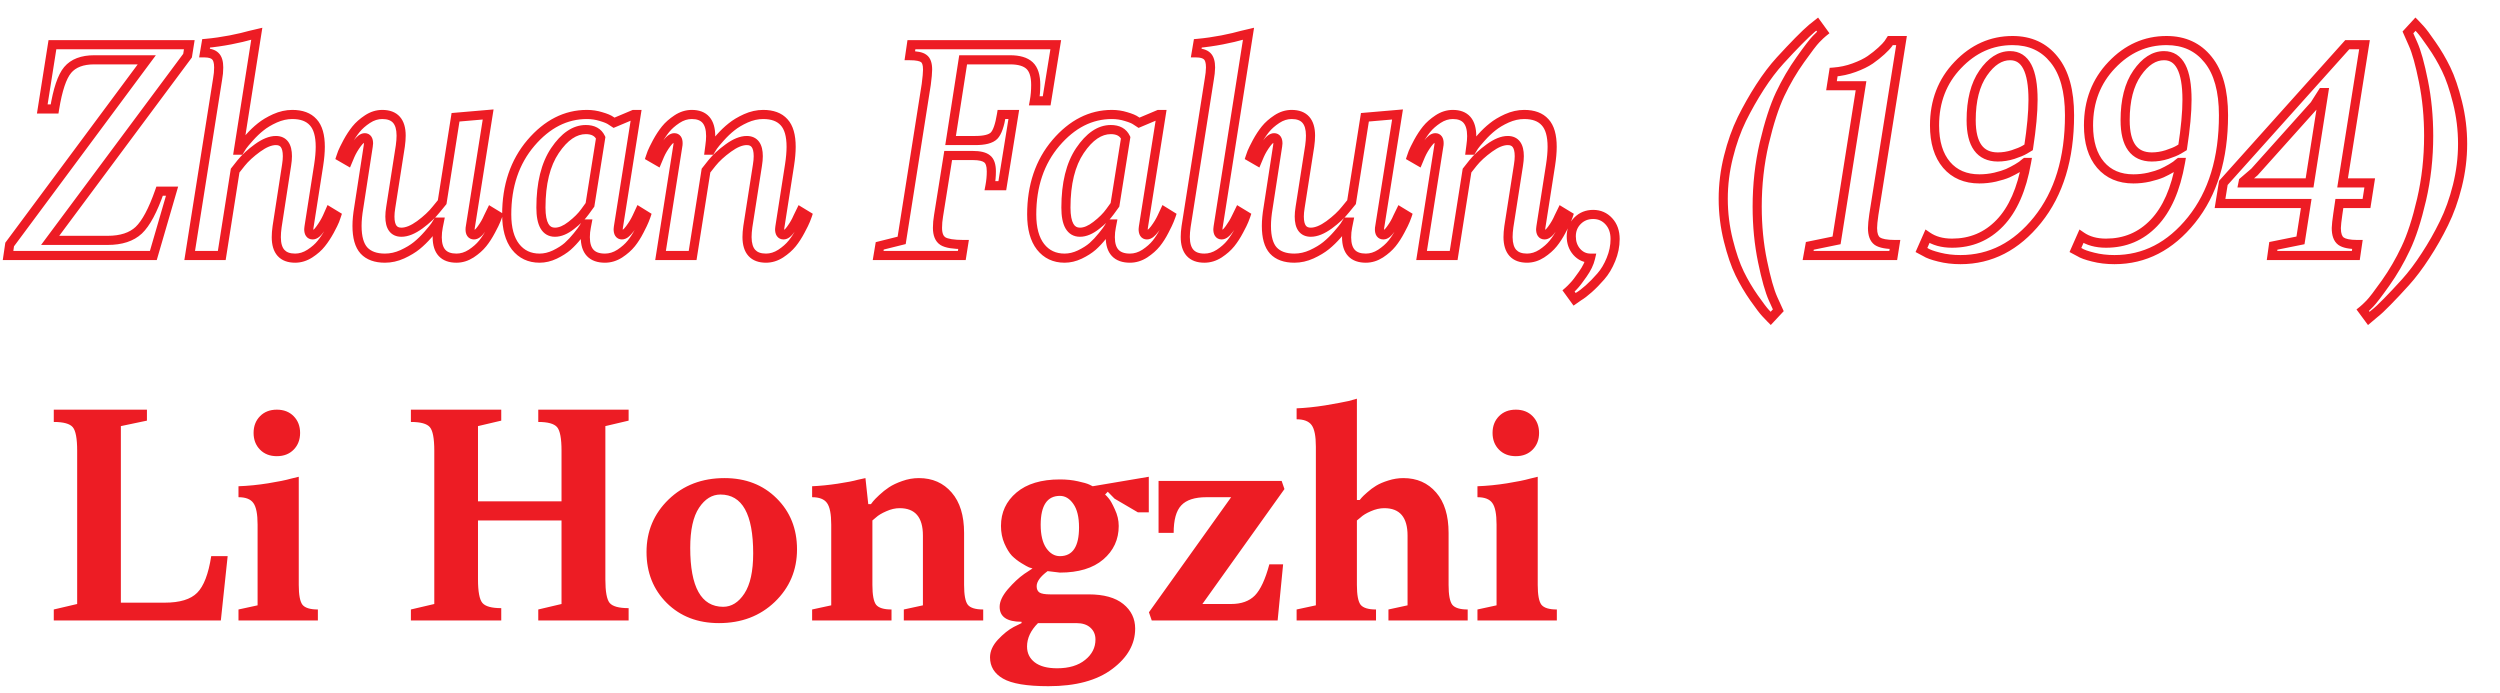 <svg width="274" height="76" viewBox="0 0 274 76" fill="none" xmlns="http://www.w3.org/2000/svg">
<path d="M5.497 26.345L5.096 26.046L4.502 26.845L5.497 26.845L5.497 26.345ZM15.209 25.231L15.551 25.596L15.553 25.594L15.209 25.231ZM17.494 20.954L17.494 20.454L17.139 20.454L17.022 20.789L17.494 20.954ZM18.856 20.954L19.337 21.094L19.523 20.454L18.856 20.454L18.856 20.954ZM16.806 28L16.806 28.5L17.181 28.5L17.286 28.14L16.806 28ZM0.883 28L0.388 27.928L0.304 28.5L0.883 28.5L0.883 28ZM1.059 26.799L0.657 26.501L0.582 26.602L0.564 26.726L1.059 26.799ZM16.088 6.555L16.489 6.853L17.082 6.055L16.088 6.055L16.088 6.555ZM7.416 7.668L7.034 7.346L7.033 7.346L7.416 7.668ZM5.98 11.945L5.98 12.445L6.406 12.445L6.474 12.025L5.98 11.945ZM4.633 11.945L4.139 11.867L4.048 12.445L4.633 12.445L4.633 11.945ZM5.746 4.899L5.746 4.399L5.319 4.399L5.252 4.821L5.746 4.899ZM20.746 4.899L21.24 4.978L21.332 4.399L20.746 4.399L20.746 4.899ZM20.556 6.101L20.957 6.399L21.03 6.3L21.049 6.179L20.556 6.101ZM5.497 26.845L11.796 26.845L11.796 25.845L5.497 25.845L5.497 26.845ZM11.796 26.845C13.36 26.845 14.638 26.453 15.551 25.596L14.867 24.867C14.198 25.494 13.201 25.845 11.796 25.845L11.796 26.845ZM15.553 25.594C16.436 24.755 17.229 23.231 17.966 21.119L17.022 20.789C16.294 22.876 15.564 24.204 14.864 24.869L15.553 25.594ZM17.494 21.454L18.856 21.454L18.856 20.454L17.494 20.454L17.494 21.454ZM18.376 20.814L16.326 27.86L17.286 28.14L19.337 21.094L18.376 20.814ZM16.806 27.5L0.883 27.5L0.883 28.5L16.806 28.5L16.806 27.5ZM1.378 28.072L1.553 26.871L0.564 26.726L0.388 27.928L1.378 28.072ZM1.46 27.097L16.489 6.853L15.686 6.257L0.657 26.501L1.46 27.097ZM16.088 6.055L10.331 6.055L10.331 7.055L16.088 7.055L16.088 6.055ZM10.331 6.055C8.921 6.055 7.784 6.454 7.034 7.346L7.798 7.99C8.298 7.397 9.104 7.055 10.331 7.055L10.331 6.055ZM7.033 7.346C6.322 8.193 5.829 9.743 5.487 11.866L6.474 12.025C6.815 9.909 7.28 8.608 7.799 7.99L7.033 7.346ZM5.98 11.445L4.633 11.445L4.633 12.445L5.98 12.445L5.98 11.445ZM5.127 12.023L6.24 4.977L5.252 4.821L4.139 11.867L5.127 12.023ZM5.746 5.399L20.746 5.399L20.746 4.399L5.746 4.399L5.746 5.399ZM20.252 4.821L20.062 6.022L21.049 6.179L21.24 4.978L20.252 4.821ZM20.154 5.802L5.096 26.046L5.898 26.643L20.957 6.399L20.154 5.802ZM28.144 3.698L28.637 3.776L28.753 3.041L28.029 3.212L28.144 3.698ZM26.137 16.457L25.643 16.379L25.552 16.957L26.137 16.957L26.137 16.457ZM26.283 16.457L26.283 16.957L26.566 16.957L26.712 16.714L26.283 16.457ZM26.547 16.032L26.134 15.75L26.129 15.758L26.124 15.765L26.547 16.032ZM27.338 15.08L26.965 14.747L27.338 15.08ZM28.568 13.908L28.878 14.3L28.884 14.296L28.568 13.908ZM30.136 12.971L29.932 12.514L29.929 12.515L30.136 12.971ZM34.325 13.396L33.953 13.729L33.959 13.736L34.325 13.396ZM34.926 18.098L35.42 18.175L35.42 18.174L34.926 18.098ZM33.871 24.851L33.377 24.773L33.371 24.812L33.371 24.851L33.871 24.851ZM35.087 25.1L34.682 24.805L34.678 24.812L35.087 25.1ZM35.849 23.825L36.302 24.036L36.306 24.027L35.849 23.825ZM36.127 23.195L36.387 22.768L35.9 22.472L35.67 22.993L36.127 23.195ZM36.874 23.649L37.348 23.808L37.474 23.429L37.134 23.222L36.874 23.649ZM36.698 24.148L37.166 24.326L37.168 24.318L36.698 24.148ZM36.142 25.275L36.581 25.515L36.582 25.512L36.142 25.275ZM35.219 26.682L34.829 26.368L34.825 26.374L35.219 26.682ZM33.959 27.795L34.229 28.216L34.231 28.215L33.959 27.795ZM30.37 24.851L29.876 24.774L29.875 24.782L30.37 24.851ZM31.41 18.098L30.917 18.018L30.916 18.021L31.41 18.098ZM26.43 17.863L26.04 17.55L26.037 17.553L26.43 17.863ZM25.77 18.698L25.378 18.388L25.297 18.491L25.277 18.62L25.77 18.698ZM24.306 28L24.306 28.5L24.733 28.5L24.8 28.078L24.306 28ZM20.79 28L20.296 27.922L20.205 28.5L20.79 28.5L20.79 28ZM23.852 8.649L23.36 8.558L23.358 8.571L23.852 8.649ZM23.588 6.145L23.242 6.505L23.249 6.512L23.588 6.145ZM22.416 5.793L21.923 5.71L21.824 6.293L22.416 6.293L22.416 5.793ZM22.592 4.753L22.547 4.255L22.163 4.29L22.099 4.67L22.592 4.753ZM25.258 4.372L25.352 4.863L25.356 4.862L25.258 4.372ZM27.396 3.874L27.282 3.387L27.269 3.39L27.255 3.394L27.396 3.874ZM27.65 3.621L25.643 16.379L26.631 16.535L28.637 3.776L27.65 3.621ZM26.137 16.957L26.283 16.957L26.283 15.957L26.137 15.957L26.137 16.957ZM26.712 16.714C26.767 16.622 26.853 16.484 26.97 16.299L26.124 15.765C26.006 15.952 25.916 16.097 25.855 16.2L26.712 16.714ZM26.959 16.315C27.066 16.159 27.309 15.864 27.711 15.413L26.965 14.747C26.566 15.195 26.282 15.534 26.134 15.75L26.959 16.315ZM27.711 15.413C28.095 14.983 28.484 14.612 28.878 14.3L28.258 13.516C27.813 13.868 27.382 14.279 26.965 14.747L27.711 15.413ZM28.884 14.296C29.263 13.987 29.746 13.696 30.342 13.426L29.929 12.515C29.275 12.812 28.713 13.145 28.253 13.52L28.884 14.296ZM30.34 13.427C30.916 13.17 31.482 13.046 32.04 13.046L32.04 12.046C31.329 12.046 30.625 12.205 29.932 12.514L30.34 13.427ZM32.04 13.046C32.964 13.046 33.569 13.301 33.953 13.729L34.697 13.062C34.066 12.357 33.148 12.046 32.04 12.046L32.04 13.046ZM33.959 13.736C34.35 14.157 34.602 14.902 34.602 16.091L35.602 16.091C35.602 14.8 35.335 13.748 34.691 13.055L33.959 13.736ZM34.602 16.091C34.602 16.635 34.546 17.277 34.432 18.022L35.42 18.174C35.54 17.395 35.602 16.699 35.602 16.091L34.602 16.091ZM34.432 18.02L33.377 24.773L34.365 24.928L35.42 18.175L34.432 18.02ZM33.371 24.851C33.371 24.843 33.371 24.837 33.371 24.834C33.372 24.83 33.372 24.828 33.372 24.827C33.372 24.826 33.372 24.827 33.371 24.832C33.37 24.843 33.367 24.86 33.363 24.886L34.35 25.05C34.358 24.999 34.371 24.919 34.371 24.851L33.371 24.851ZM33.363 24.886C33.351 24.959 33.342 25.037 33.342 25.114L34.342 25.114C34.342 25.115 34.342 25.11 34.343 25.098C34.344 25.087 34.346 25.071 34.35 25.05L33.363 24.886ZM33.342 25.114C33.342 25.365 33.381 25.64 33.533 25.866C33.709 26.127 33.982 26.244 34.267 26.244L34.267 25.244C34.258 25.244 34.274 25.243 34.302 25.256C34.333 25.271 34.353 25.293 34.362 25.307C34.37 25.318 34.364 25.314 34.356 25.28C34.349 25.246 34.342 25.193 34.342 25.114L33.342 25.114ZM34.267 26.244C34.54 26.244 34.775 26.124 34.964 25.976C35.153 25.828 35.329 25.624 35.496 25.388L34.678 24.812C34.542 25.005 34.43 25.124 34.346 25.19C34.261 25.257 34.238 25.244 34.267 25.244L34.267 26.244ZM35.491 25.394C35.82 24.942 36.091 24.489 36.302 24.036L35.395 23.614C35.215 24.001 34.979 24.398 34.682 24.805L35.491 25.394ZM36.306 24.027L36.584 23.397L35.67 22.993L35.391 23.623L36.306 24.027ZM35.867 23.623L36.614 24.077L37.134 23.222L36.387 22.768L35.867 23.623ZM36.4 23.491C36.363 23.602 36.306 23.763 36.228 23.977L37.168 24.318C37.247 24.102 37.307 23.931 37.348 23.808L36.4 23.491ZM36.231 23.97C36.166 24.14 35.996 24.489 35.701 25.039L36.582 25.512C36.873 24.968 37.074 24.565 37.166 24.326L36.231 23.97ZM35.703 25.036C35.421 25.552 35.13 25.995 34.829 26.368L35.608 26.995C35.952 26.568 36.276 26.073 36.581 25.515L35.703 25.036ZM34.825 26.374C34.553 26.722 34.178 27.057 33.687 27.375L34.231 28.215C34.794 27.849 35.259 27.442 35.613 26.989L34.825 26.374ZM33.689 27.374C33.243 27.66 32.799 27.793 32.348 27.793L32.348 28.793C33.01 28.793 33.64 28.594 34.229 28.216L33.689 27.374ZM32.348 27.793C31.751 27.793 31.391 27.629 31.171 27.384C30.941 27.128 30.782 26.695 30.782 25.993L29.782 25.993C29.782 26.824 29.968 27.541 30.427 28.052C30.895 28.573 31.567 28.793 32.348 28.793L32.348 27.793ZM30.782 25.993C30.782 25.679 30.809 25.322 30.865 24.92L29.875 24.782C29.814 25.219 29.782 25.623 29.782 25.993L30.782 25.993ZM30.864 24.927L31.904 18.174L30.916 18.021L29.876 24.774L30.864 24.927ZM31.904 18.178C31.966 17.796 31.998 17.442 31.998 17.116L30.998 17.116C30.998 17.377 30.972 17.677 30.917 18.018L31.904 18.178ZM31.998 17.116C31.998 16.498 31.887 15.944 31.586 15.535C31.264 15.096 30.784 14.902 30.238 14.902L30.238 15.902C30.532 15.902 30.683 15.994 30.78 16.127C30.899 16.288 30.998 16.591 30.998 17.116L31.998 17.116ZM30.238 14.902C29.493 14.902 28.715 15.242 27.923 15.818L28.511 16.627C29.222 16.11 29.793 15.902 30.238 15.902L30.238 14.902ZM27.923 15.818C27.146 16.383 26.514 16.96 26.04 17.55L26.819 18.177C27.224 17.673 27.784 17.156 28.511 16.627L27.923 15.818ZM26.037 17.553L25.378 18.388L26.163 19.008L26.822 18.173L26.037 17.553ZM25.277 18.62L23.812 27.922L24.8 28.078L26.264 18.776L25.277 18.62ZM24.306 27.5L20.79 27.5L20.79 28.5L24.306 28.5L24.306 27.5ZM21.284 28.078L24.345 8.728L23.358 8.571L20.296 27.922L21.284 28.078ZM24.343 8.741C24.427 8.291 24.469 7.841 24.469 7.39L23.469 7.39C23.469 7.778 23.433 8.168 23.36 8.558L24.343 8.741ZM24.469 7.39C24.469 6.75 24.337 6.156 23.927 5.777L23.249 6.512C23.346 6.602 23.469 6.838 23.469 7.39L24.469 7.39ZM23.934 5.784C23.555 5.42 23.009 5.293 22.416 5.293L22.416 6.293C22.897 6.293 23.132 6.4 23.242 6.505L23.934 5.784ZM22.909 5.876L23.085 4.836L22.099 4.67L21.923 5.71L22.909 5.876ZM22.637 5.251C23.514 5.171 24.419 5.042 25.352 4.863L25.164 3.881C24.261 4.054 23.388 4.178 22.547 4.255L22.637 5.251ZM25.356 4.862C26.288 4.676 27.018 4.506 27.538 4.354L27.255 3.394C26.779 3.535 26.083 3.697 25.16 3.882L25.356 4.862ZM27.511 4.361L28.258 4.185L28.029 3.212L27.282 3.387L27.511 4.361ZM48.139 24.338L48.629 24.436L48.749 23.838L48.139 23.838L48.139 24.338ZM47.948 24.338L47.948 23.838L47.665 23.838L47.52 24.081L47.948 24.338ZM47.685 24.763L48.101 25.04L48.107 25.03L47.685 24.763ZM44.096 27.868L44.302 28.324L44.305 28.322L44.096 27.868ZM39.892 27.458L39.522 27.795L39.525 27.799L39.892 27.458ZM39.32 22.756L39.813 22.84L39.815 22.832L39.32 22.756ZM40.36 16.003L40.855 16.079L40.86 16.041L40.86 16.003L40.36 16.003ZM40.375 15.856L40.868 15.939L40.87 15.927L40.375 15.856ZM38.383 17.014L37.926 16.811L37.922 16.821L38.383 17.014ZM38.119 17.644L37.869 18.077L38.361 18.36L38.58 17.837L38.119 17.644ZM37.357 17.204L36.883 17.046L36.754 17.433L37.108 17.637L37.357 17.204ZM37.533 16.706L37.07 16.517L37.067 16.526L37.063 16.535L37.533 16.706ZM38.09 15.578L37.651 15.339L37.648 15.345L38.09 15.578ZM40.273 13.059L39.997 12.641L40.273 13.059ZM43.876 16.003L44.37 16.08L44.371 16.072L43.876 16.003ZM42.821 22.756L43.315 22.836L43.315 22.833L42.821 22.756ZM46.015 24.631L46.309 25.035L46.312 25.033L46.015 24.631ZM47.802 22.961L47.415 22.644L47.409 22.651L47.802 22.961ZM48.461 22.155L48.848 22.472L48.934 22.367L48.955 22.233L48.461 22.155ZM49.926 12.854L49.883 12.355L49.493 12.389L49.432 12.776L49.926 12.854ZM53.5 12.546L53.994 12.624L54.094 11.993L53.457 12.048L53.5 12.546ZM51.552 24.851L52.037 24.972L52.042 24.951L52.046 24.929L51.552 24.851ZM52.768 25.1L52.363 24.805L52.359 24.812L52.768 25.1ZM53.5 23.825L53.051 23.606L53.044 23.619L53.039 23.632L53.5 23.825ZM53.808 23.195L54.067 22.768L53.599 22.483L53.358 22.976L53.808 23.195ZM54.555 23.649L55.029 23.808L55.155 23.429L54.814 23.222L54.555 23.649ZM54.364 24.148L53.901 23.958L53.897 23.97L54.364 24.148ZM53.808 25.275L53.367 25.039L53.365 25.042L53.808 25.275ZM51.64 27.795L51.91 28.216L51.915 28.212L51.64 27.795ZM47.919 26.023L47.419 26.023L47.419 26.026L47.919 26.023ZM48.036 24.851L48.526 24.951L48.526 24.949L48.036 24.851ZM48.139 23.838L47.948 23.838L47.948 24.838L48.139 24.838L48.139 23.838ZM47.52 24.081C47.464 24.173 47.379 24.311 47.262 24.496L48.107 25.03C48.225 24.843 48.315 24.698 48.377 24.595L47.52 24.081ZM47.269 24.485C47.172 24.63 46.935 24.924 46.531 25.386L47.285 26.044C47.682 25.588 47.963 25.247 48.101 25.04L47.269 24.485ZM46.531 25.386C46.147 25.826 45.758 26.206 45.362 26.528L45.993 27.304C46.438 26.942 46.868 26.521 47.285 26.044L46.531 25.386ZM45.362 26.528C44.983 26.837 44.493 27.134 43.886 27.414L44.305 28.322C44.968 28.016 45.533 27.678 45.993 27.304L45.362 26.528ZM43.889 27.413C43.325 27.669 42.76 27.793 42.191 27.793L42.191 28.793C42.912 28.793 43.617 28.634 44.302 28.324L43.889 27.413ZM42.191 27.793C41.266 27.793 40.652 27.541 40.258 27.117L39.525 27.799C40.166 28.488 41.086 28.793 42.191 28.793L42.191 27.793ZM40.261 27.121C39.877 26.7 39.63 25.954 39.63 24.763L38.63 24.763C38.63 26.052 38.891 27.102 39.522 27.795L40.261 27.121ZM39.63 24.763C39.63 24.201 39.69 23.561 39.813 22.84L38.828 22.672C38.697 23.435 38.63 24.133 38.63 24.763L39.63 24.763ZM39.815 22.832L40.855 16.079L39.866 15.927L38.826 22.68L39.815 22.832ZM40.86 16.003C40.86 16.004 40.86 15.999 40.861 15.987C40.863 15.975 40.865 15.959 40.868 15.939L39.882 15.774C39.87 15.848 39.86 15.926 39.86 16.003L40.86 16.003ZM40.87 15.927C40.878 15.869 40.89 15.787 40.89 15.725L39.89 15.725C39.89 15.711 39.89 15.704 39.89 15.706C39.89 15.706 39.89 15.71 39.889 15.717C39.887 15.732 39.885 15.754 39.88 15.786L40.87 15.927ZM40.89 15.725C40.89 15.476 40.852 15.204 40.706 14.979C40.536 14.718 40.267 14.595 39.98 14.595L39.98 15.595C39.983 15.595 39.962 15.595 39.931 15.579C39.898 15.562 39.877 15.539 39.868 15.525C39.861 15.514 39.868 15.52 39.875 15.555C39.883 15.59 39.89 15.645 39.89 15.725L40.89 15.725ZM39.98 14.595C39.711 14.595 39.476 14.71 39.286 14.853C39.096 14.997 38.915 15.195 38.743 15.426L39.546 16.023C39.686 15.834 39.801 15.717 39.889 15.651C39.977 15.585 40.004 15.595 39.98 15.595L39.98 14.595ZM38.743 15.426C38.411 15.873 38.138 16.334 37.926 16.811L38.84 17.217C39.019 16.814 39.253 16.416 39.546 16.023L38.743 15.426ZM37.922 16.821L37.658 17.451L38.58 17.837L38.844 17.207L37.922 16.821ZM38.369 17.21L37.607 16.771L37.108 17.637L37.869 18.077L38.369 17.21ZM37.832 17.362C37.869 17.252 37.925 17.09 38.003 16.877L37.063 16.535C36.985 16.751 36.924 16.922 36.883 17.046L37.832 17.362ZM37.996 16.895C38.074 16.706 38.248 16.35 38.532 15.811L37.648 15.345C37.365 15.881 37.169 16.276 37.07 16.517L37.996 16.895ZM38.529 15.818C38.81 15.302 39.102 14.859 39.402 14.485L38.623 13.858C38.279 14.286 37.956 14.78 37.651 15.339L38.529 15.818ZM39.402 14.485C39.686 14.133 40.065 13.795 40.548 13.476L39.997 12.641C39.445 13.006 38.984 13.41 38.623 13.858L39.402 14.485ZM40.548 13.476C40.992 13.183 41.439 13.046 41.898 13.046L41.898 12.046C41.225 12.046 40.588 12.251 39.997 12.641L40.548 13.476ZM41.898 13.046C42.494 13.046 42.854 13.21 43.075 13.457C43.305 13.716 43.464 14.153 43.464 14.86L44.464 14.86C44.464 14.025 44.279 13.305 43.821 12.792C43.353 12.267 42.68 12.046 41.898 12.046L41.898 13.046ZM43.464 14.86C43.464 15.174 43.437 15.532 43.381 15.934L44.371 16.072C44.432 15.634 44.464 15.23 44.464 14.86L43.464 14.86ZM43.382 15.926L42.327 22.679L43.315 22.833L44.37 16.08L43.382 15.926ZM42.328 22.676C42.266 23.057 42.233 23.412 42.233 23.737L43.233 23.737C43.233 23.477 43.26 23.177 43.315 22.836L42.328 22.676ZM42.233 23.737C42.233 24.355 42.344 24.909 42.645 25.319C42.968 25.757 43.447 25.951 43.993 25.951L43.993 24.951C43.699 24.951 43.549 24.859 43.451 24.727C43.332 24.565 43.233 24.262 43.233 23.737L42.233 23.737ZM43.993 25.951C44.739 25.951 45.516 25.612 46.309 25.035L45.721 24.227C45.009 24.744 44.439 24.951 43.993 24.951L43.993 25.951ZM46.312 25.033C47.089 24.458 47.72 23.871 48.194 23.271L47.409 22.651C47.004 23.164 46.444 23.691 45.717 24.229L46.312 25.033ZM48.189 23.278L48.848 22.472L48.074 21.839L47.415 22.644L48.189 23.278ZM48.955 22.233L50.42 12.931L49.432 12.776L47.967 22.078L48.955 22.233ZM49.969 13.352L53.543 13.044L53.457 12.048L49.883 12.355L49.969 13.352ZM53.006 12.468L51.058 24.772L52.046 24.929L53.994 12.624L53.006 12.468ZM51.067 24.729C51.034 24.861 51.023 25.002 51.023 25.144L52.023 25.144C52.023 25.05 52.031 24.997 52.037 24.972L51.067 24.729ZM51.023 25.144C51.023 25.387 51.063 25.66 51.221 25.883C51.401 26.137 51.672 26.244 51.947 26.244L51.947 25.244C51.935 25.244 51.949 25.242 51.975 25.254C52.003 25.268 52.025 25.288 52.037 25.305C52.047 25.319 52.042 25.32 52.036 25.292C52.029 25.263 52.023 25.216 52.023 25.144L51.023 25.144ZM51.947 26.244C52.22 26.244 52.456 26.124 52.644 25.976C52.834 25.828 53.01 25.624 53.176 25.388L52.359 24.812C52.223 25.005 52.111 25.124 52.026 25.19C51.941 25.257 51.918 25.244 51.947 25.244L51.947 26.244ZM53.172 25.394C53.504 24.938 53.768 24.479 53.961 24.018L53.039 23.632C52.88 24.011 52.657 24.402 52.363 24.805L53.172 25.394ZM53.949 24.045L54.257 23.415L53.358 22.976L53.051 23.606L53.949 24.045ZM53.548 23.623L54.295 24.077L54.814 23.222L54.067 22.768L53.548 23.623ZM54.08 23.491C54.047 23.593 53.988 23.746 53.901 23.958L54.827 24.337C54.916 24.119 54.985 23.941 55.029 23.808L54.08 23.491ZM53.897 23.97C53.832 24.14 53.662 24.489 53.367 25.039L54.248 25.512C54.539 24.968 54.74 24.565 54.831 24.326L53.897 23.97ZM53.365 25.042C53.094 25.556 52.809 25.997 52.51 26.368L53.289 26.995C53.635 26.566 53.954 26.069 54.25 25.509L53.365 25.042ZM52.51 26.368C52.226 26.721 51.847 27.059 51.364 27.378L51.915 28.212C52.467 27.848 52.928 27.443 53.289 26.995L52.51 26.368ZM51.37 27.374C50.924 27.66 50.479 27.793 50.028 27.793L50.028 28.793C50.691 28.793 51.32 28.594 51.91 28.216L51.37 27.374ZM50.028 27.793C49.418 27.793 49.047 27.63 48.82 27.385C48.586 27.133 48.423 26.708 48.419 26.019L47.419 26.026C47.424 26.85 47.618 27.561 48.087 28.066C48.563 28.578 49.242 28.793 50.028 28.793L50.028 27.793ZM48.419 26.023C48.419 25.655 48.455 25.298 48.526 24.951L47.546 24.75C47.461 25.165 47.419 25.589 47.419 26.023L48.419 26.023ZM48.526 24.949L48.629 24.436L47.648 24.24L47.546 24.753L48.526 24.949ZM60.824 16.501L60.41 16.221L60.409 16.222L60.824 16.501ZM62.611 24.704L62.306 24.308L62.303 24.311L62.611 24.704ZM64.12 23.195L63.715 22.902L63.713 22.905L64.12 23.195ZM64.662 22.448L65.067 22.742L65.137 22.645L65.156 22.527L64.662 22.448ZM65.834 15.095L66.328 15.173L66.352 15.02L66.286 14.88L65.834 15.095ZM69.731 12.546L70.224 12.624L70.316 12.046L69.731 12.046L69.731 12.546ZM67.782 24.851L67.288 24.772L67.282 24.811L67.282 24.851L67.782 24.851ZM69.789 23.825L69.336 23.614L69.789 23.825ZM70.082 23.195L70.346 22.77L69.866 22.473L69.629 22.984L70.082 23.195ZM70.814 23.649L71.289 23.808L71.414 23.433L71.078 23.224L70.814 23.649ZM70.624 24.148L70.161 23.958L70.157 23.97L70.624 24.148ZM70.082 25.275L69.638 25.046L69.636 25.049L70.082 25.275ZM67.929 27.795L68.199 28.216L68.204 28.212L67.929 27.795ZM64.267 24.851L64.757 24.951L64.758 24.944L64.267 24.851ZM64.325 24.543L64.816 24.637L64.929 24.043L64.325 24.043L64.325 24.543ZM64.208 24.543L64.208 24.043L63.925 24.043L63.779 24.286L64.208 24.543ZM63.959 24.953L63.532 24.692L63.527 24.701L63.522 24.71L63.959 24.953ZM63.285 25.861L62.898 25.545L62.894 25.55L63.285 25.861ZM62.216 27.004L62.544 27.381L62.549 27.377L62.216 27.004ZM60.81 27.898L61.024 28.349L61.027 28.348L60.81 27.898ZM56.503 27.048L56.108 27.355L56.11 27.357L56.503 27.048ZM58.188 15.666L57.807 15.341L57.806 15.342L58.188 15.666ZM65.878 12.78L65.728 13.258L65.739 13.261L65.878 12.78ZM66.962 13.234L66.668 13.639L66.678 13.646L66.689 13.653L66.962 13.234ZM67.299 13.454L67.026 13.873L67.248 14.018L67.493 13.915L67.299 13.454ZM69.452 12.546L69.452 12.046L69.351 12.046L69.258 12.085L69.452 12.546ZM64.208 13.701C62.748 13.701 61.487 14.625 60.41 16.221L61.239 16.781C62.231 15.311 63.227 14.701 64.208 14.701L64.208 13.701ZM60.409 16.222C59.309 17.857 58.786 20.052 58.786 22.756L59.786 22.756C59.786 20.167 60.289 18.192 61.239 16.78L60.409 16.222ZM58.786 22.756C58.786 23.686 58.916 24.463 59.236 25.025C59.581 25.629 60.13 25.951 60.824 25.951L60.824 24.951C60.493 24.951 60.273 24.825 60.105 24.529C59.913 24.193 59.786 23.623 59.786 22.756L58.786 22.756ZM60.824 25.951C61.533 25.951 62.236 25.634 62.92 25.098L62.303 24.311C61.718 24.77 61.228 24.951 60.824 24.951L60.824 25.951ZM62.917 25.1C63.589 24.58 64.13 24.043 64.528 23.485L63.713 22.905C63.387 23.363 62.922 23.832 62.306 24.308L62.917 25.1ZM64.525 23.489L65.067 22.742L64.257 22.155L63.715 22.902L64.525 23.489ZM65.156 22.527L66.328 15.173L65.34 15.016L64.168 22.37L65.156 22.527ZM66.286 14.88C66.102 14.494 65.825 14.189 65.456 13.986C65.093 13.787 64.668 13.701 64.208 13.701L64.208 14.701C64.548 14.701 64.796 14.765 64.974 14.863C65.147 14.958 65.283 15.1 65.382 15.309L66.286 14.88ZM69.237 12.468L67.288 24.772L68.276 24.929L70.224 12.624L69.237 12.468ZM67.282 24.851C67.282 24.843 67.282 24.837 67.283 24.834C67.283 24.83 67.283 24.828 67.283 24.827C67.283 24.826 67.283 24.827 67.282 24.832C67.281 24.843 67.279 24.86 67.274 24.886L68.261 25.05C68.269 24.999 68.282 24.919 68.282 24.851L67.282 24.851ZM67.274 24.886C67.262 24.959 67.253 25.037 67.253 25.114L68.253 25.114C68.253 25.115 68.253 25.11 68.254 25.098C68.255 25.087 68.257 25.071 68.261 25.05L67.274 24.886ZM67.253 25.114C67.253 25.363 67.29 25.635 67.436 25.86C67.607 26.121 67.876 26.244 68.163 26.244L68.163 25.244C68.159 25.244 68.18 25.244 68.212 25.26C68.245 25.277 68.265 25.3 68.275 25.314C68.281 25.325 68.275 25.319 68.267 25.284C68.26 25.248 68.253 25.194 68.253 25.114L67.253 25.114ZM68.163 26.244C68.434 26.244 68.67 26.126 68.861 25.981C69.053 25.835 69.236 25.635 69.413 25.4L68.613 24.8C68.467 24.994 68.347 25.116 68.256 25.185C68.164 25.255 68.136 25.244 68.163 25.244L68.163 26.244ZM69.413 25.4C69.753 24.946 70.03 24.492 70.242 24.036L69.336 23.614C69.157 23.998 68.917 24.393 68.613 24.8L69.413 25.4ZM70.242 24.036L70.535 23.406L69.629 22.984L69.336 23.614L70.242 24.036ZM69.819 23.62L70.551 24.074L71.078 23.224L70.346 22.77L69.819 23.62ZM70.34 23.491C70.306 23.593 70.248 23.746 70.161 23.958L71.087 24.337C71.176 24.119 71.244 23.941 71.289 23.808L70.34 23.491ZM70.157 23.97C70.09 24.144 69.923 24.496 69.638 25.046L70.526 25.505C70.808 24.961 71.001 24.561 71.091 24.326L70.157 23.97ZM69.636 25.049C69.376 25.56 69.096 25.999 68.799 26.368L69.578 26.995C69.925 26.564 70.241 26.065 70.528 25.502L69.636 25.049ZM68.799 26.368C68.515 26.721 68.136 27.059 67.653 27.378L68.204 28.212C68.756 27.848 69.217 27.443 69.578 26.995L68.799 26.368ZM67.659 27.374C67.215 27.659 66.765 27.793 66.303 27.793L66.303 28.793C66.973 28.793 67.608 28.595 68.199 28.216L67.659 27.374ZM66.303 27.793C65.671 27.793 65.286 27.626 65.053 27.376C64.813 27.121 64.649 26.691 64.649 25.993L63.649 25.993C63.649 26.829 63.844 27.549 64.323 28.06C64.807 28.577 65.499 28.793 66.303 28.793L66.303 27.793ZM64.649 25.993C64.649 25.647 64.685 25.299 64.756 24.951L63.777 24.75C63.692 25.163 63.649 25.578 63.649 25.993L64.649 25.993ZM64.758 24.944L64.816 24.637L63.834 24.449L63.775 24.757L64.758 24.944ZM64.325 24.043L64.208 24.043L64.208 25.043L64.325 25.043L64.325 24.043ZM63.779 24.286C63.722 24.382 63.639 24.517 63.532 24.692L64.386 25.214C64.493 25.038 64.577 24.9 64.637 24.8L63.779 24.286ZM63.522 24.71C63.449 24.841 63.253 25.111 62.898 25.545L63.672 26.178C64.021 25.752 64.273 25.416 64.396 25.196L63.522 24.71ZM62.894 25.55C62.568 25.96 62.23 26.32 61.882 26.631L62.549 27.377C62.943 27.024 63.319 26.622 63.676 26.173L62.894 25.55ZM61.888 26.626C61.558 26.913 61.129 27.188 60.592 27.447L61.027 28.348C61.623 28.06 62.131 27.739 62.544 27.381L61.888 26.626ZM60.596 27.446C60.099 27.681 59.615 27.793 59.14 27.793L59.14 28.793C59.778 28.793 60.407 28.641 61.024 28.349L60.596 27.446ZM59.14 27.793C58.181 27.793 57.45 27.442 56.896 26.738L56.11 27.357C56.864 28.314 57.891 28.793 59.14 28.793L59.14 27.793ZM56.898 26.741C56.346 26.031 56.036 24.974 56.036 23.503L55.036 23.503C55.036 25.098 55.37 26.404 56.108 27.355L56.898 26.741ZM56.036 23.503C56.036 20.458 56.889 17.966 58.569 15.99L57.806 15.342C55.951 17.526 55.036 20.259 55.036 23.503L56.036 23.503ZM58.568 15.991C60.269 14 62.184 13.046 64.325 13.046L64.325 12.046C61.837 12.046 59.661 13.172 57.807 15.341L58.568 15.991ZM64.325 13.046C64.813 13.046 65.28 13.117 65.728 13.257L66.028 12.303C65.48 12.131 64.912 12.046 64.325 12.046L64.325 13.046ZM65.739 13.261C66.235 13.404 66.526 13.536 66.668 13.639L67.256 12.83C66.968 12.62 66.536 12.45 66.016 12.3L65.739 13.261ZM66.689 13.653L67.026 13.873L67.572 13.035L67.235 12.816L66.689 13.653ZM67.493 13.915L69.647 13.007L69.258 12.085L67.105 12.993L67.493 13.915ZM69.452 13.046L69.731 13.046L69.731 12.046L69.452 12.046L69.452 13.046ZM77.743 16.457L77.247 16.393L77.174 16.957L77.743 16.957L77.743 16.457ZM77.89 16.457L77.89 16.957L78.173 16.957L78.318 16.714L77.89 16.457ZM78.153 16.032L77.741 15.75L77.736 15.758L77.731 15.765L78.153 16.032ZM80.175 13.908L80.485 14.3L80.49 14.296L80.175 13.908ZM81.742 12.971L81.538 12.514L81.536 12.515L81.742 12.971ZM85.932 13.396L85.559 13.729L85.566 13.736L85.932 13.396ZM86.532 18.098L87.026 18.175L87.026 18.174L86.532 18.098ZM85.478 24.851L84.984 24.773L84.978 24.812L84.978 24.851L85.478 24.851ZM86.693 25.1L86.289 24.805L86.285 24.812L86.693 25.1ZM87.426 23.825L86.977 23.606L86.97 23.619L86.965 23.632L87.426 23.825ZM87.733 23.195L87.993 22.768L87.525 22.483L87.284 22.976L87.733 23.195ZM88.481 23.649L88.955 23.808L89.081 23.429L88.74 23.222L88.481 23.649ZM88.29 24.148L87.827 23.958L87.823 23.97L88.29 24.148ZM87.733 25.275L87.293 25.039L87.291 25.042L87.733 25.275ZM85.565 27.795L85.835 28.216L85.841 28.212L85.565 27.795ZM81.874 25.993L81.374 25.993L81.374 25.996L81.874 25.993ZM81.962 24.851L81.468 24.773L81.467 24.782L81.962 24.851ZM83.017 18.098L82.523 18.018L82.523 18.02L83.017 18.098ZM78.036 17.863L77.646 17.55L77.644 17.553L78.036 17.863ZM77.377 18.698L76.984 18.388L76.903 18.491L76.883 18.62L77.377 18.698ZM75.912 28L75.912 28.5L76.34 28.5L76.406 28.078L75.912 28ZM72.397 28L71.903 27.922L71.812 28.5L72.397 28.5L72.397 28ZM74.286 16.003L73.801 15.882L73.796 15.903L73.792 15.925L74.286 16.003ZM72.309 17.014L71.852 16.811L71.847 16.821L72.309 17.014ZM72.045 17.644L71.795 18.077L72.287 18.36L72.506 17.837L72.045 17.644ZM71.283 17.204L70.809 17.046L70.68 17.433L71.033 17.637L71.283 17.204ZM71.459 16.706L70.996 16.517L70.993 16.526L70.989 16.535L71.459 16.706ZM72.016 15.578L71.577 15.339L71.573 15.345L72.016 15.578ZM74.198 13.059L73.923 12.641L74.198 13.059ZM77.802 16.003L77.307 15.931L77.306 15.939L77.802 16.003ZM77.743 16.957L77.89 16.957L77.89 15.957L77.743 15.957L77.743 16.957ZM78.318 16.714C78.374 16.622 78.459 16.484 78.576 16.299L77.731 15.765C77.613 15.952 77.522 16.097 77.461 16.2L78.318 16.714ZM78.566 16.315C78.672 16.159 78.915 15.864 79.318 15.413L78.571 14.747C78.172 15.195 77.888 15.534 77.741 15.75L78.566 16.315ZM79.318 15.413C79.701 14.983 80.09 14.612 80.485 14.3L79.865 13.516C79.419 13.868 78.988 14.279 78.571 14.747L79.318 15.413ZM80.49 14.296C80.87 13.987 81.353 13.696 81.949 13.426L81.536 12.515C80.882 12.812 80.32 13.145 79.859 13.52L80.49 14.296ZM81.946 13.427C82.523 13.17 83.088 13.046 83.647 13.046L83.647 12.046C82.935 12.046 82.231 12.205 81.538 12.514L81.946 13.427ZM83.647 13.046C84.57 13.046 85.175 13.301 85.559 13.729L86.304 13.062C85.672 12.357 84.754 12.046 83.647 12.046L83.647 13.046ZM85.566 13.736C85.957 14.157 86.208 14.902 86.208 16.091L87.208 16.091C87.208 14.8 86.942 13.748 86.298 13.055L85.566 13.736ZM86.208 16.091C86.208 16.635 86.153 17.277 86.038 18.022L87.026 18.174C87.146 17.395 87.208 16.699 87.208 16.091L86.208 16.091ZM86.038 18.02L84.984 24.773L85.972 24.928L87.026 18.175L86.038 18.02ZM84.978 24.851C84.978 24.843 84.978 24.837 84.978 24.834C84.978 24.83 84.978 24.828 84.978 24.827C84.978 24.826 84.978 24.827 84.978 24.832C84.976 24.843 84.974 24.86 84.97 24.886L85.956 25.05C85.965 24.999 85.978 24.919 85.978 24.851L84.978 24.851ZM84.97 24.886C84.957 24.959 84.948 25.037 84.948 25.114L85.948 25.114C85.948 25.115 85.948 25.11 85.949 25.098C85.951 25.087 85.953 25.071 85.956 25.05L84.97 24.886ZM84.948 25.114C84.948 25.365 84.988 25.64 85.14 25.866C85.316 26.127 85.588 26.244 85.873 26.244L85.873 25.244C85.864 25.244 85.881 25.243 85.909 25.256C85.939 25.271 85.959 25.293 85.969 25.307C85.977 25.318 85.97 25.314 85.963 25.28C85.955 25.246 85.948 25.193 85.948 25.114L84.948 25.114ZM85.873 26.244C86.146 26.244 86.382 26.124 86.57 25.976C86.759 25.828 86.936 25.624 87.102 25.388L86.285 24.812C86.148 25.005 86.037 25.124 85.952 25.19C85.867 25.257 85.844 25.244 85.873 25.244L85.873 26.244ZM87.098 25.394C87.429 24.938 87.694 24.479 87.887 24.018L86.965 23.632C86.806 24.011 86.582 24.402 86.289 24.805L87.098 25.394ZM87.875 24.045L88.183 23.415L87.284 22.976L86.977 23.606L87.875 24.045ZM87.474 23.623L88.221 24.077L88.74 23.222L87.993 22.768L87.474 23.623ZM88.006 23.491C87.972 23.593 87.914 23.746 87.827 23.958L88.753 24.337C88.842 24.119 88.91 23.941 88.955 23.808L88.006 23.491ZM87.823 23.97C87.758 24.14 87.588 24.489 87.293 25.039L88.174 25.512C88.465 24.968 88.666 24.565 88.757 24.326L87.823 23.97ZM87.291 25.042C87.02 25.556 86.735 25.997 86.436 26.368L87.215 26.995C87.56 26.566 87.88 26.069 88.176 25.509L87.291 25.042ZM86.436 26.368C86.152 26.721 85.773 27.059 85.29 27.378L85.841 28.212C86.393 27.848 86.854 27.443 87.215 26.995L86.436 26.368ZM85.296 27.374C84.85 27.66 84.405 27.793 83.954 27.793L83.954 28.793C84.616 28.793 85.246 28.594 85.835 28.216L85.296 27.374ZM83.954 27.793C83.358 27.793 82.995 27.629 82.772 27.383C82.54 27.126 82.379 26.692 82.374 25.99L81.374 25.996C81.379 26.828 81.57 27.544 82.031 28.053C82.501 28.573 83.174 28.793 83.954 28.793L83.954 27.793ZM82.374 25.993C82.374 25.679 82.401 25.322 82.457 24.92L81.467 24.782C81.406 25.219 81.374 25.623 81.374 25.993L82.374 25.993ZM82.456 24.928L83.511 18.175L82.523 18.02L81.468 24.773L82.456 24.928ZM83.51 18.178C83.572 17.796 83.605 17.442 83.605 17.116L82.605 17.116C82.605 17.377 82.578 17.677 82.523 18.018L83.51 18.178ZM83.605 17.116C83.605 16.498 83.494 15.944 83.192 15.535C82.87 15.096 82.391 14.902 81.845 14.902L81.845 15.902C82.139 15.902 82.289 15.994 82.387 16.127C82.505 16.288 82.605 16.591 82.605 17.116L83.605 17.116ZM81.845 14.902C81.099 14.902 80.322 15.242 79.529 15.818L80.117 16.627C80.829 16.11 81.399 15.902 81.845 15.902L81.845 14.902ZM79.529 15.818C78.752 16.383 78.121 16.96 77.646 17.55L78.426 18.177C78.83 17.673 79.39 17.156 80.117 16.627L79.529 15.818ZM77.644 17.553L76.984 18.388L77.769 19.008L78.429 18.173L77.644 17.553ZM76.883 18.62L75.418 27.922L76.406 28.078L77.871 18.776L76.883 18.62ZM75.912 27.5L72.397 27.5L72.397 28.5L75.912 28.5L75.912 27.5ZM72.89 28.078L74.78 16.081L73.792 15.925L71.903 27.922L72.89 28.078ZM74.771 16.124C74.805 15.991 74.815 15.843 74.815 15.695L73.815 15.695C73.815 15.802 73.807 15.859 73.801 15.882L74.771 16.124ZM74.815 15.695C74.815 15.454 74.777 15.184 74.626 14.963C74.451 14.707 74.183 14.595 73.905 14.595L73.905 15.595C73.912 15.595 73.895 15.596 73.865 15.582C73.834 15.566 73.812 15.544 73.8 15.527C73.791 15.513 73.796 15.514 73.802 15.543C73.809 15.573 73.815 15.622 73.815 15.695L74.815 15.695ZM73.905 14.595C73.637 14.595 73.402 14.71 73.212 14.853C73.021 14.997 72.841 15.195 72.669 15.426L73.471 16.023C73.612 15.834 73.727 15.717 73.814 15.651C73.903 15.585 73.93 15.595 73.905 15.595L73.905 14.595ZM72.669 15.426C72.337 15.873 72.063 16.334 71.852 16.811L72.766 17.217C72.945 16.814 73.179 16.416 73.471 16.023L72.669 15.426ZM71.847 16.821L71.584 17.451L72.506 17.837L72.77 17.207L71.847 16.821ZM72.295 17.21L71.533 16.771L71.033 17.637L71.795 18.077L72.295 17.21ZM71.757 17.362C71.794 17.252 71.851 17.09 71.929 16.877L70.989 16.535C70.91 16.751 70.85 16.922 70.809 17.046L71.757 17.362ZM71.922 16.895C71.999 16.706 72.174 16.35 72.458 15.811L71.573 15.345C71.291 15.881 71.094 16.276 70.996 16.517L71.922 16.895ZM72.455 15.818C72.736 15.302 73.028 14.859 73.328 14.485L72.549 13.858C72.205 14.286 71.881 14.78 71.577 15.339L72.455 15.818ZM73.328 14.485C73.612 14.133 73.991 13.795 74.474 13.476L73.923 12.641C73.371 13.006 72.909 13.41 72.549 13.858L73.328 14.485ZM74.474 13.476C74.918 13.183 75.365 13.046 75.824 13.046L75.824 12.046C75.151 12.046 74.514 12.251 73.923 12.641L74.474 13.476ZM75.824 13.046C76.416 13.046 76.774 13.213 76.996 13.467C77.229 13.735 77.39 14.189 77.39 14.919L78.39 14.919C78.39 14.067 78.206 13.334 77.75 12.811C77.284 12.275 76.609 12.046 75.824 12.046L75.824 13.046ZM77.39 14.919C77.39 15.212 77.363 15.548 77.307 15.931L78.296 16.075C78.358 15.657 78.39 15.271 78.39 14.919L77.39 14.919ZM77.306 15.939L77.247 16.393L78.239 16.521L78.298 16.067L77.306 15.939ZM99.716 6.101L99.221 6.028L99.137 6.601L99.716 6.601L99.716 6.101ZM99.892 4.899L99.892 4.399L99.459 4.399L99.397 4.827L99.892 4.899ZM115.712 4.899L116.205 4.979L116.299 4.399L115.712 4.399L115.712 4.899ZM114.716 11.052L114.716 11.552L115.141 11.552L115.209 11.132L114.716 11.052ZM113.368 11.052L112.876 10.962L112.769 11.552L113.368 11.552L113.368 11.052ZM112.841 7.185L113.182 6.819L112.841 7.185ZM105.561 6.555L105.561 6.055L105.132 6.055L105.066 6.478L105.561 6.555ZM104.184 15.402L103.69 15.325L103.6 15.902L104.184 15.902L104.184 15.402ZM109.765 12.546L109.765 12.046L109.339 12.046L109.271 12.466L109.765 12.546ZM111.112 12.546L111.606 12.626L111.699 12.046L111.112 12.046L111.112 12.546ZM109.853 20.354L109.853 20.854L110.278 20.854L110.346 20.433L109.853 20.354ZM108.505 20.354L108.014 20.261L107.902 20.854L108.505 20.854L108.505 20.354ZM108.183 17.409L107.869 17.798L107.876 17.804L107.883 17.809L108.183 17.409ZM103.92 17.043L103.92 16.543L103.493 16.543L103.426 16.964L103.92 17.043ZM102.865 23.649L103.358 23.733L103.359 23.728L102.865 23.649ZM103.349 26.433L103.081 26.855L103.088 26.86L103.349 26.433ZM105.604 26.799L106.098 26.877L106.19 26.299L105.604 26.299L105.604 26.799ZM105.414 28L105.414 28.5L105.841 28.5L105.908 28.078L105.414 28ZM96.244 28L95.751 27.918L95.654 28.5L96.244 28.5L96.244 28ZM96.42 26.945L96.299 26.46L95.981 26.54L95.927 26.863L96.42 26.945ZM98.822 26.345L98.944 26.83L99.265 26.75L99.316 26.423L98.822 26.345ZM101.518 9.25L102.012 9.328L102.013 9.315L101.518 9.25ZM101.239 6.408L100.939 6.808L100.947 6.814L100.955 6.82L101.239 6.408ZM100.211 6.173L100.386 4.972L99.397 4.827L99.221 6.028L100.211 6.173ZM99.892 5.399L115.712 5.399L115.712 4.399L99.892 4.399L99.892 5.399ZM115.218 4.819L114.222 10.972L115.209 11.132L116.205 4.979L115.218 4.819ZM114.716 10.552L113.368 10.552L113.368 11.552L114.716 11.552L114.716 10.552ZM113.86 11.141C113.964 10.571 114.015 9.959 114.015 9.309L113.015 9.309C113.015 9.908 112.968 10.459 112.876 10.962L113.86 11.141ZM114.015 9.309C114.015 8.257 113.78 7.378 113.182 6.819L112.499 7.55C112.8 7.83 113.015 8.368 113.015 9.309L114.015 9.309ZM113.182 6.819C112.599 6.274 111.734 6.055 110.702 6.055L110.702 7.055C111.623 7.055 112.184 7.255 112.499 7.55L113.182 6.819ZM110.702 6.055L105.561 6.055L105.561 7.055L110.702 7.055L110.702 6.055ZM105.066 6.478L103.69 15.325L104.678 15.479L106.055 6.632L105.066 6.478ZM104.184 15.902L106.894 15.902L106.894 14.902L104.184 14.902L104.184 15.902ZM106.894 15.902C107.923 15.902 108.793 15.733 109.298 15.229L108.591 14.521C108.392 14.72 107.895 14.902 106.894 14.902L106.894 15.902ZM109.298 15.229C109.55 14.976 109.737 14.613 109.885 14.195C110.035 13.769 110.158 13.243 110.258 12.626L109.271 12.466C109.176 13.05 109.065 13.512 108.941 13.863C108.815 14.221 108.69 14.422 108.591 14.521L109.298 15.229ZM109.765 13.046L111.112 13.046L111.112 12.046L109.765 12.046L109.765 13.046ZM110.619 12.466L109.359 20.274L110.346 20.433L111.606 12.626L110.619 12.466ZM109.853 19.854L108.505 19.854L108.505 20.854L109.853 20.854L109.853 19.854ZM108.996 20.446C109.1 19.898 109.151 19.345 109.151 18.786L108.151 18.786C108.151 19.282 108.105 19.774 108.014 20.261L108.996 20.446ZM109.151 18.786C109.151 18.059 108.991 17.39 108.483 17.009L107.883 17.809C108 17.897 108.151 18.145 108.151 18.786L109.151 18.786ZM108.496 17.02C108.054 16.663 107.382 16.543 106.615 16.543L106.615 17.543C107.333 17.543 107.706 17.667 107.869 17.798L108.496 17.02ZM106.615 16.543L103.92 16.543L103.92 17.543L106.615 17.543L106.615 16.543ZM103.426 16.964L102.371 23.571L103.359 23.728L104.414 17.122L103.426 16.964ZM102.372 23.566C102.29 24.049 102.248 24.517 102.248 24.968L103.248 24.968C103.248 24.579 103.284 24.168 103.358 23.733L102.372 23.566ZM102.248 24.968C102.248 25.766 102.47 26.468 103.081 26.855L103.616 26.01C103.426 25.89 103.248 25.614 103.248 24.968L102.248 24.968ZM103.088 26.86C103.367 27.03 103.728 27.135 104.133 27.201C104.544 27.268 105.037 27.299 105.604 27.299L105.604 26.299C105.069 26.299 104.634 26.269 104.293 26.214C103.946 26.157 103.73 26.08 103.609 26.006L103.088 26.86ZM105.111 26.721L104.92 27.922L105.908 28.078L106.098 26.877L105.111 26.721ZM105.414 27.5L96.244 27.5L96.244 28.5L105.414 28.5L105.414 27.5ZM96.737 28.082L96.913 27.027L95.927 26.863L95.751 27.918L96.737 28.082ZM96.541 27.43L98.944 26.83L98.701 25.86L96.299 26.46L96.541 27.43ZM99.316 26.423L102.011 9.328L101.024 9.172L98.328 26.267L99.316 26.423ZM102.013 9.315C102.111 8.571 102.164 8.001 102.164 7.624L101.164 7.624C101.164 7.931 101.119 8.445 101.022 9.185L102.013 9.315ZM102.164 7.624C102.164 6.971 102.02 6.339 101.523 5.997L100.955 6.82C101.025 6.868 101.164 7.047 101.164 7.624L102.164 7.624ZM101.539 6.008C101.32 5.844 101.045 5.746 100.752 5.687C100.455 5.627 100.107 5.601 99.716 5.601L99.716 6.601C100.067 6.601 100.344 6.625 100.554 6.668C100.77 6.711 100.885 6.767 100.939 6.808L101.539 6.008ZM118.363 16.501L117.949 16.221L117.948 16.222L118.363 16.501ZM120.15 24.704L119.845 24.308L119.842 24.311L120.15 24.704ZM121.659 23.195L121.254 22.902L121.252 22.905L121.659 23.195ZM122.201 22.448L122.606 22.742L122.676 22.645L122.695 22.527L122.201 22.448ZM123.373 15.095L123.867 15.173L123.891 15.02L123.825 14.88L123.373 15.095ZM127.27 12.546L127.763 12.624L127.855 12.046L127.27 12.046L127.27 12.546ZM125.321 24.851L124.827 24.772L124.821 24.811L124.821 24.851L125.321 24.851ZM127.328 23.825L126.875 23.614L127.328 23.825ZM127.621 23.195L127.885 22.77L127.405 22.473L127.168 22.984L127.621 23.195ZM128.354 23.649L128.828 23.808L128.953 23.433L128.617 23.224L128.354 23.649ZM128.163 24.148L127.7 23.958L127.696 23.97L128.163 24.148ZM127.621 25.275L127.177 25.046L127.176 25.049L127.621 25.275ZM125.468 27.795L125.738 28.216L125.743 28.212L125.468 27.795ZM121.806 24.851L122.296 24.951L122.297 24.944L121.806 24.851ZM121.864 24.543L122.355 24.637L122.468 24.043L121.864 24.043L121.864 24.543ZM121.747 24.543L121.747 24.043L121.464 24.043L121.318 24.286L121.747 24.543ZM121.498 24.953L121.071 24.692L121.066 24.701L121.061 24.71L121.498 24.953ZM120.824 25.861L120.437 25.545L120.433 25.55L120.824 25.861ZM119.755 27.004L120.083 27.381L120.088 27.377L119.755 27.004ZM118.349 27.898L118.563 28.349L118.566 28.348L118.349 27.898ZM114.042 27.048L113.647 27.355L113.649 27.357L114.042 27.048ZM115.727 15.666L115.346 15.341L115.346 15.342L115.727 15.666ZM123.417 12.78L123.267 13.258L123.278 13.261L123.417 12.78ZM124.501 13.234L124.207 13.639L124.217 13.646L124.228 13.653L124.501 13.234ZM124.838 13.454L124.565 13.873L124.787 14.018L125.032 13.915L124.838 13.454ZM126.991 12.546L126.991 12.046L126.89 12.046L126.797 12.085L126.991 12.546ZM121.747 13.701C120.287 13.701 119.027 14.625 117.949 16.221L118.778 16.781C119.77 15.311 120.766 14.701 121.747 14.701L121.747 13.701ZM117.948 16.222C116.848 17.857 116.325 20.052 116.325 22.756L117.325 22.756C117.325 20.167 117.828 18.192 118.778 16.78L117.948 16.222ZM116.325 22.756C116.325 23.686 116.455 24.463 116.775 25.025C117.12 25.629 117.669 25.951 118.363 25.951L118.363 24.951C118.032 24.951 117.812 24.825 117.644 24.529C117.452 24.193 117.325 23.623 117.325 22.756L116.325 22.756ZM118.363 25.951C119.072 25.951 119.775 25.634 120.459 25.098L119.842 24.311C119.257 24.77 118.767 24.951 118.363 24.951L118.363 25.951ZM120.456 25.1C121.128 24.58 121.67 24.043 122.067 23.485L121.252 22.905C120.926 23.363 120.462 23.832 119.845 24.308L120.456 25.1ZM122.064 23.489L122.606 22.742L121.796 22.155L121.254 22.902L122.064 23.489ZM122.695 22.527L123.867 15.173L122.879 15.016L121.707 22.37L122.695 22.527ZM123.825 14.88C123.641 14.494 123.364 14.189 122.995 13.986C122.632 13.787 122.208 13.701 121.747 13.701L121.747 14.701C122.087 14.701 122.335 14.765 122.513 14.863C122.686 14.958 122.822 15.1 122.921 15.309L123.825 14.88ZM126.776 12.468L124.827 24.772L125.815 24.929L127.763 12.624L126.776 12.468ZM124.821 24.851C124.821 24.843 124.822 24.837 124.822 24.834C124.822 24.83 124.822 24.828 124.822 24.827C124.822 24.826 124.822 24.827 124.821 24.832C124.82 24.843 124.818 24.86 124.813 24.886L125.8 25.05C125.808 24.999 125.821 24.919 125.821 24.851L124.821 24.851ZM124.813 24.886C124.801 24.959 124.792 25.037 124.792 25.114L125.792 25.114C125.792 25.115 125.792 25.11 125.793 25.098C125.794 25.087 125.796 25.071 125.8 25.05L124.813 24.886ZM124.792 25.114C124.792 25.363 124.83 25.635 124.976 25.86C125.146 26.121 125.415 26.244 125.702 26.244L125.702 25.244C125.698 25.244 125.719 25.244 125.751 25.26C125.784 25.277 125.804 25.3 125.814 25.314C125.82 25.325 125.814 25.319 125.806 25.284C125.799 25.248 125.792 25.194 125.792 25.114L124.792 25.114ZM125.702 26.244C125.973 26.244 126.209 26.126 126.4 25.981C126.592 25.835 126.775 25.635 126.952 25.4L126.152 24.8C126.006 24.994 125.886 25.116 125.795 25.185C125.703 25.255 125.675 25.244 125.702 25.244L125.702 26.244ZM126.952 25.4C127.292 24.946 127.569 24.492 127.781 24.036L126.875 23.614C126.696 23.998 126.456 24.393 126.152 24.8L126.952 25.4ZM127.781 24.036L128.074 23.406L127.168 22.984L126.875 23.614L127.781 24.036ZM127.358 23.62L128.09 24.074L128.617 23.224L127.885 22.77L127.358 23.62ZM127.879 23.491C127.845 23.593 127.787 23.746 127.7 23.958L128.626 24.337C128.715 24.119 128.783 23.941 128.828 23.808L127.879 23.491ZM127.696 23.97C127.629 24.144 127.462 24.496 127.177 25.046L128.065 25.505C128.347 24.961 128.541 24.561 128.63 24.326L127.696 23.97ZM127.176 25.049C126.915 25.56 126.635 25.999 126.338 26.368L127.117 26.995C127.464 26.564 127.78 26.065 128.067 25.502L127.176 25.049ZM126.338 26.368C126.054 26.721 125.675 27.059 125.192 27.378L125.743 28.212C126.295 27.848 126.756 27.443 127.117 26.995L126.338 26.368ZM125.198 27.374C124.754 27.659 124.304 27.793 123.842 27.793L123.842 28.793C124.512 28.793 125.147 28.595 125.738 28.216L125.198 27.374ZM123.842 27.793C123.21 27.793 122.825 27.626 122.592 27.376C122.352 27.121 122.188 26.691 122.188 25.993L121.188 25.993C121.188 26.829 121.383 27.549 121.862 28.06C122.346 28.577 123.038 28.793 123.842 28.793L123.842 27.793ZM122.188 25.993C122.188 25.647 122.224 25.299 122.295 24.951L121.316 24.75C121.231 25.163 121.188 25.578 121.188 25.993L122.188 25.993ZM122.297 24.944L122.355 24.637L121.373 24.449L121.314 24.757L122.297 24.944ZM121.864 24.043L121.747 24.043L121.747 25.043L121.864 25.043L121.864 24.043ZM121.318 24.286C121.261 24.382 121.179 24.517 121.071 24.692L121.925 25.214C122.032 25.038 122.116 24.9 122.176 24.8L121.318 24.286ZM121.061 24.71C120.988 24.841 120.792 25.111 120.437 25.545L121.211 26.178C121.56 25.752 121.813 25.416 121.935 25.196L121.061 24.71ZM120.433 25.55C120.107 25.96 119.77 26.32 119.421 26.631L120.088 27.377C120.482 27.024 120.858 26.622 121.216 26.173L120.433 25.55ZM119.427 26.626C119.097 26.913 118.668 27.188 118.131 27.447L118.566 28.348C119.162 28.06 119.67 27.739 120.083 27.381L119.427 26.626ZM118.135 27.446C117.638 27.681 117.154 27.793 116.679 27.793L116.679 28.793C117.317 28.793 117.946 28.641 118.563 28.349L118.135 27.446ZM116.679 27.793C115.721 27.793 114.989 27.442 114.435 26.738L113.649 27.357C114.403 28.314 115.43 28.793 116.679 28.793L116.679 27.793ZM114.437 26.741C113.886 26.031 113.575 24.974 113.575 23.503L112.575 23.503C112.575 25.098 112.909 26.404 113.647 27.355L114.437 26.741ZM113.575 23.503C113.575 20.458 114.428 17.966 116.108 15.99L115.346 15.342C113.49 17.526 112.575 20.259 112.575 23.503L113.575 23.503ZM116.107 15.991C117.808 14 119.723 13.046 121.864 13.046L121.864 12.046C119.377 12.046 117.2 13.172 115.346 15.341L116.107 15.991ZM121.864 13.046C122.352 13.046 122.819 13.117 123.267 13.257L123.567 12.303C123.019 12.131 122.451 12.046 121.864 12.046L121.864 13.046ZM123.278 13.261C123.774 13.404 124.066 13.536 124.207 13.639L124.795 12.83C124.507 12.62 124.075 12.45 123.556 12.3L123.278 13.261ZM124.228 13.653L124.565 13.873L125.111 13.035L124.774 12.816L124.228 13.653ZM125.032 13.915L127.186 13.007L126.797 12.085L124.644 12.993L125.032 13.915ZM126.991 13.046L127.27 13.046L127.27 12.046L126.991 12.046L126.991 13.046ZM129.994 24.851L129.5 24.773L129.499 24.782L129.994 24.851ZM132.543 8.649L132.051 8.558L132.049 8.572L132.543 8.649ZM132.675 7.39L133.175 7.401L133.175 7.39L132.675 7.39ZM131.107 5.793L130.614 5.71L130.516 6.293L131.107 6.293L131.107 5.793ZM131.283 4.753L131.238 4.255L130.854 4.29L130.79 4.67L131.283 4.753ZM133.949 4.372L134.043 4.863L134.047 4.862L133.949 4.372ZM136.088 3.874L135.973 3.387L135.96 3.39L135.947 3.394L136.088 3.874ZM136.835 3.698L137.329 3.776L137.444 3.041L136.72 3.212L136.835 3.698ZM133.51 24.851L133.016 24.773L133.01 24.811L133.01 24.851L133.51 24.851ZM135.487 23.825L135.038 23.606L135.034 23.614L135.487 23.825ZM135.795 23.195L136.055 22.768L135.586 22.483L135.346 22.976L135.795 23.195ZM136.542 23.649L137.016 23.808L137.142 23.429L136.802 23.222L136.542 23.649ZM136.352 24.148L135.889 23.958L135.884 23.97L136.352 24.148ZM135.795 25.275L135.354 25.039L135.353 25.042L135.795 25.275ZM133.627 27.795L133.897 28.216L133.902 28.212L133.627 27.795ZM130.488 24.928L133.037 8.727L132.049 8.572L129.5 24.773L130.488 24.928ZM133.035 8.741C133.117 8.295 133.164 7.848 133.175 7.401L132.175 7.378C132.166 7.771 132.125 8.164 132.051 8.558L133.035 8.741ZM133.175 7.39C133.175 6.75 133.043 6.156 132.633 5.777L131.955 6.512C132.053 6.602 132.175 6.838 132.175 7.39L133.175 7.39ZM132.633 5.777C132.247 5.421 131.703 5.293 131.107 5.293L131.107 6.293C131.586 6.293 131.833 6.399 131.955 6.512L132.633 5.777ZM131.6 5.876L131.776 4.836L130.79 4.67L130.614 5.71L131.6 5.876ZM131.328 5.251C132.205 5.171 133.11 5.042 134.043 4.863L133.855 3.881C132.952 4.054 132.08 4.178 131.238 4.255L131.328 5.251ZM134.047 4.862C134.98 4.676 135.71 4.506 136.229 4.354L135.947 3.394C135.47 3.535 134.774 3.697 133.851 3.882L134.047 4.862ZM136.202 4.361L136.949 4.185L136.72 3.212L135.973 3.387L136.202 4.361ZM136.341 3.621L133.016 24.773L134.004 24.928L137.329 3.776L136.341 3.621ZM133.01 24.851C133.01 24.843 133.01 24.837 133.01 24.834C133.01 24.83 133.011 24.828 133.011 24.827C133.011 24.826 133.011 24.827 133.01 24.832C133.009 24.843 133.006 24.86 133.002 24.886L133.988 25.05C133.997 24.999 134.01 24.919 134.01 24.851L133.01 24.851ZM133.002 24.886C132.99 24.959 132.98 25.037 132.98 25.114L133.98 25.114C133.98 25.115 133.98 25.11 133.982 25.098C133.983 25.087 133.985 25.071 133.988 25.05L133.002 24.886ZM132.98 25.114C132.98 25.363 133.018 25.635 133.164 25.86C133.334 26.121 133.603 26.244 133.891 26.244L133.891 25.244C133.887 25.244 133.908 25.244 133.939 25.26C133.972 25.277 133.993 25.3 134.002 25.314C134.009 25.325 134.002 25.319 133.995 25.284C133.987 25.248 133.98 25.194 133.98 25.114L132.98 25.114ZM133.891 26.244C134.163 26.244 134.399 26.125 134.588 25.979C134.779 25.832 134.958 25.63 135.13 25.394L134.321 24.805C134.18 24.999 134.065 25.12 133.977 25.187C133.888 25.256 133.863 25.244 133.891 25.244L133.891 26.244ZM135.13 25.394C135.459 24.942 135.73 24.489 135.941 24.036L135.034 23.614C134.854 24.001 134.617 24.398 134.321 24.805L135.13 25.394ZM135.937 24.045L136.244 23.415L135.346 22.976L135.038 23.606L135.937 24.045ZM135.535 23.623L136.282 24.077L136.802 23.222L136.055 22.768L135.535 23.623ZM136.068 23.491C136.034 23.593 135.975 23.746 135.889 23.958L136.814 24.337C136.903 24.119 136.972 23.941 137.016 23.808L136.068 23.491ZM135.884 23.97C135.819 24.14 135.649 24.489 135.354 25.039L136.236 25.512C136.527 24.968 136.728 24.565 136.819 24.326L135.884 23.97ZM135.353 25.042C135.082 25.556 134.796 25.997 134.497 26.368L135.276 26.995C135.622 26.566 135.942 26.069 136.237 25.509L135.353 25.042ZM134.497 26.368C134.213 26.721 133.834 27.059 133.351 27.378L133.902 28.212C134.455 27.848 134.916 27.443 135.276 26.995L134.497 26.368ZM133.357 27.374C132.913 27.659 132.463 27.793 132.001 27.793L132.001 28.793C132.671 28.793 133.306 28.595 133.897 28.216L133.357 27.374ZM132.001 27.793C131.394 27.793 131.027 27.627 130.802 27.376C130.567 27.116 130.406 26.675 130.406 25.964L129.406 25.964C129.406 26.805 129.594 27.529 130.058 28.045C130.531 28.571 131.211 28.793 132.001 28.793L132.001 27.793ZM130.406 25.964C130.406 25.671 130.433 25.323 130.489 24.92L129.499 24.782C129.438 25.218 129.406 25.613 129.406 25.964L130.406 25.964ZM147.807 24.338L148.297 24.436L148.417 23.838L147.807 23.838L147.807 24.338ZM147.616 24.338L147.616 23.838L147.333 23.838L147.187 24.081L147.616 24.338ZM147.353 24.763L147.769 25.04L147.775 25.03L147.353 24.763ZM143.764 27.868L143.97 28.324L143.973 28.322L143.764 27.868ZM139.56 27.458L139.19 27.795L139.193 27.799L139.56 27.458ZM138.988 22.756L139.481 22.84L139.482 22.832L138.988 22.756ZM140.028 16.003L140.522 16.079L140.528 16.041L140.528 16.003L140.028 16.003ZM140.043 15.856L140.536 15.939L140.538 15.927L140.043 15.856ZM138.051 17.014L137.594 16.811L137.59 16.821L138.051 17.014ZM137.787 17.644L137.537 18.077L138.029 18.36L138.248 17.837L137.787 17.644ZM137.025 17.204L136.551 17.046L136.422 17.433L136.776 17.637L137.025 17.204ZM137.201 16.706L136.738 16.517L136.735 16.526L136.731 16.535L137.201 16.706ZM137.758 15.578L137.319 15.339L137.316 15.345L137.758 15.578ZM139.94 13.059L139.665 12.641L139.94 13.059ZM143.544 16.003L144.038 16.08L144.039 16.072L143.544 16.003ZM142.489 22.756L142.983 22.836L142.983 22.833L142.489 22.756ZM145.683 24.631L145.977 25.035L145.98 25.033L145.683 24.631ZM147.47 22.961L147.083 22.644L147.077 22.651L147.47 22.961ZM148.129 22.155L148.516 22.472L148.602 22.367L148.623 22.233L148.129 22.155ZM149.594 12.854L149.551 12.355L149.161 12.389L149.1 12.776L149.594 12.854ZM153.168 12.546L153.662 12.624L153.762 11.993L153.125 12.048L153.168 12.546ZM151.22 24.851L151.705 24.972L151.71 24.951L151.714 24.929L151.22 24.851ZM152.436 25.1L152.031 24.805L152.027 24.812L152.436 25.1ZM153.168 23.825L152.719 23.606L152.712 23.619L152.707 23.632L153.168 23.825ZM153.476 23.195L153.735 22.768L153.267 22.483L153.026 22.976L153.476 23.195ZM154.223 23.649L154.697 23.808L154.823 23.429L154.482 23.222L154.223 23.649ZM154.032 24.148L153.569 23.958L153.565 23.97L154.032 24.148ZM153.476 25.275L153.035 25.039L153.033 25.042L153.476 25.275ZM151.308 27.795L151.578 28.216L151.583 28.212L151.308 27.795ZM147.587 26.023L147.087 26.023L147.087 26.026L147.587 26.023ZM147.704 24.851L148.194 24.951L148.194 24.949L147.704 24.851ZM147.807 23.838L147.616 23.838L147.616 24.838L147.807 24.838L147.807 23.838ZM147.187 24.081C147.132 24.173 147.046 24.311 146.93 24.496L147.775 25.03C147.893 24.843 147.983 24.698 148.045 24.595L147.187 24.081ZM146.937 24.485C146.84 24.63 146.603 24.924 146.199 25.386L146.953 26.044C147.35 25.588 147.631 25.247 147.769 25.04L146.937 24.485ZM146.199 25.386C145.815 25.826 145.425 26.206 145.03 26.528L145.661 27.304C146.106 26.942 146.536 26.521 146.953 26.044L146.199 25.386ZM145.03 26.528C144.65 26.837 144.161 27.134 143.554 27.414L143.973 28.322C144.636 28.016 145.201 27.678 145.661 27.304L145.03 26.528ZM143.557 27.413C142.993 27.669 142.428 27.793 141.859 27.793L141.859 28.793C142.58 28.793 143.284 28.634 143.97 28.324L143.557 27.413ZM141.859 27.793C140.934 27.793 140.32 27.541 139.926 27.117L139.193 27.799C139.834 28.488 140.754 28.793 141.859 28.793L141.859 27.793ZM139.929 27.121C139.545 26.7 139.298 25.954 139.298 24.763L138.298 24.763C138.298 26.052 138.558 27.102 139.19 27.795L139.929 27.121ZM139.298 24.763C139.298 24.201 139.358 23.561 139.481 22.84L138.495 22.672C138.365 23.435 138.298 24.133 138.298 24.763L139.298 24.763ZM139.482 22.832L140.522 16.079L139.534 15.927L138.494 22.68L139.482 22.832ZM140.528 16.003C140.528 16.004 140.528 15.999 140.53 15.987C140.531 15.975 140.533 15.959 140.536 15.939L139.55 15.774C139.538 15.848 139.528 15.926 139.528 16.003L140.528 16.003ZM140.538 15.927C140.546 15.869 140.558 15.787 140.558 15.725L139.558 15.725C139.558 15.711 139.558 15.704 139.558 15.706C139.558 15.706 139.558 15.71 139.557 15.717C139.555 15.732 139.552 15.754 139.548 15.786L140.538 15.927ZM140.558 15.725C140.558 15.476 140.52 15.204 140.374 14.979C140.204 14.718 139.935 14.595 139.647 14.595L139.647 15.595C139.651 15.595 139.63 15.595 139.599 15.579C139.566 15.562 139.545 15.539 139.536 15.525C139.529 15.514 139.536 15.52 139.543 15.555C139.551 15.59 139.558 15.645 139.558 15.725L140.558 15.725ZM139.647 14.595C139.379 14.595 139.144 14.71 138.954 14.853C138.763 14.997 138.583 15.195 138.411 15.426L139.214 16.023C139.354 15.834 139.469 15.717 139.557 15.651C139.645 15.585 139.672 15.595 139.647 15.595L139.647 14.595ZM138.411 15.426C138.079 15.873 137.805 16.334 137.594 16.811L138.508 17.217C138.687 16.814 138.921 16.416 139.214 16.023L138.411 15.426ZM137.59 16.821L137.326 17.451L138.248 17.837L138.512 17.207L137.59 16.821ZM138.037 17.21L137.275 16.771L136.776 17.637L137.537 18.077L138.037 17.21ZM137.5 17.362C137.537 17.252 137.593 17.09 137.671 16.877L136.731 16.535C136.653 16.751 136.592 16.922 136.551 17.046L137.5 17.362ZM137.664 16.895C137.741 16.706 137.916 16.35 138.2 15.811L137.316 15.345C137.033 15.881 136.837 16.276 136.738 16.517L137.664 16.895ZM138.197 15.818C138.478 15.302 138.77 14.859 139.07 14.485L138.291 13.858C137.947 14.286 137.623 14.78 137.319 15.339L138.197 15.818ZM139.07 14.485C139.354 14.133 139.733 13.795 140.216 13.476L139.665 12.641C139.113 13.006 138.652 13.41 138.291 13.858L139.07 14.485ZM140.216 13.476C140.66 13.183 141.107 13.046 141.566 13.046L141.566 12.046C140.893 12.046 140.256 12.251 139.665 12.641L140.216 13.476ZM141.566 13.046C142.162 13.046 142.522 13.21 142.742 13.457C142.973 13.716 143.132 14.153 143.132 14.86L144.132 14.86C144.132 14.025 143.947 13.305 143.489 12.792C143.021 12.267 142.348 12.046 141.566 12.046L141.566 13.046ZM143.132 14.86C143.132 15.174 143.105 15.532 143.049 15.934L144.039 16.072C144.1 15.634 144.132 15.23 144.132 14.86L143.132 14.86ZM143.05 15.926L141.995 22.679L142.983 22.833L144.038 16.08L143.05 15.926ZM141.996 22.676C141.934 23.057 141.901 23.412 141.901 23.737L142.901 23.737C142.901 23.477 142.927 23.177 142.983 22.836L141.996 22.676ZM141.901 23.737C141.901 24.355 142.012 24.909 142.313 25.319C142.636 25.757 143.115 25.951 143.661 25.951L143.661 24.951C143.367 24.951 143.217 24.859 143.119 24.727C143 24.565 142.901 24.262 142.901 23.737L141.901 23.737ZM143.661 25.951C144.407 25.951 145.184 25.612 145.977 25.035L145.389 24.227C144.677 24.744 144.107 24.951 143.661 24.951L143.661 25.951ZM145.98 25.033C146.757 24.458 147.388 23.871 147.862 23.271L147.077 22.651C146.672 23.164 146.112 23.691 145.385 24.229L145.98 25.033ZM147.857 23.278L148.516 22.472L147.742 21.839L147.083 22.644L147.857 23.278ZM148.623 22.233L150.088 12.931L149.1 12.776L147.635 22.078L148.623 22.233ZM149.637 13.352L153.211 13.044L153.125 12.048L149.551 12.355L149.637 13.352ZM152.674 12.468L150.726 24.772L151.714 24.929L153.662 12.624L152.674 12.468ZM150.735 24.729C150.702 24.861 150.69 25.002 150.69 25.144L151.69 25.144C151.69 25.05 151.699 24.997 151.705 24.972L150.735 24.729ZM150.69 25.144C150.69 25.387 150.731 25.66 150.888 25.883C151.068 26.137 151.34 26.244 151.615 26.244L151.615 25.244C151.603 25.244 151.617 25.242 151.643 25.254C151.671 25.268 151.693 25.288 151.705 25.305C151.715 25.319 151.71 25.32 151.704 25.292C151.697 25.263 151.69 25.216 151.69 25.144L150.69 25.144ZM151.615 26.244C151.888 26.244 152.124 26.124 152.312 25.976C152.501 25.828 152.678 25.624 152.844 25.388L152.027 24.812C151.891 25.005 151.779 25.124 151.695 25.19C151.609 25.257 151.586 25.244 151.615 25.244L151.615 26.244ZM152.84 25.394C153.172 24.938 153.436 24.479 153.629 24.018L152.707 23.632C152.548 24.011 152.325 24.402 152.031 24.805L152.84 25.394ZM153.617 24.045L153.925 23.415L153.026 22.976L152.719 23.606L153.617 24.045ZM153.216 23.623L153.963 24.077L154.482 23.222L153.735 22.768L153.216 23.623ZM153.748 23.491C153.715 23.593 153.656 23.746 153.569 23.958L154.495 24.337C154.584 24.119 154.653 23.941 154.697 23.808L153.748 23.491ZM153.565 23.97C153.5 24.14 153.33 24.489 153.035 25.039L153.916 25.512C154.207 24.968 154.408 24.565 154.499 24.326L153.565 23.97ZM153.033 25.042C152.762 25.556 152.477 25.997 152.178 26.368L152.957 26.995C153.303 26.566 153.622 26.069 153.918 25.509L153.033 25.042ZM152.178 26.368C151.894 26.721 151.515 27.059 151.032 27.378L151.583 28.212C152.135 27.848 152.596 27.443 152.957 26.995L152.178 26.368ZM151.038 27.374C150.592 27.66 150.147 27.793 149.696 27.793L149.696 28.793C150.359 28.793 150.988 28.594 151.578 28.216L151.038 27.374ZM149.696 27.793C149.086 27.793 148.715 27.63 148.488 27.385C148.254 27.133 148.091 26.708 148.087 26.019L147.087 26.026C147.092 26.85 147.286 27.561 147.755 28.066C148.231 28.578 148.91 28.793 149.696 28.793L149.696 27.793ZM148.087 26.023C148.087 25.655 148.123 25.298 148.194 24.951L147.214 24.75C147.129 25.165 147.087 25.589 147.087 26.023L148.087 26.023ZM148.194 24.949L148.297 24.436L147.316 24.24L147.214 24.753L148.194 24.949ZM161.151 16.457L160.655 16.393L160.583 16.957L161.151 16.957L161.151 16.457ZM161.298 16.457L161.298 16.957L161.581 16.957L161.727 16.714L161.298 16.457ZM161.562 16.032L161.149 15.75L161.144 15.758L161.139 15.765L161.562 16.032ZM163.583 13.908L163.893 14.3L163.899 14.296L163.583 13.908ZM165.15 12.971L164.947 12.514L164.944 12.515L165.15 12.971ZM169.34 13.396L168.967 13.729L168.974 13.736L169.34 13.396ZM169.94 18.098L170.434 18.175L170.435 18.174L169.94 18.098ZM168.886 24.851L168.392 24.773L168.386 24.812L168.386 24.851L168.886 24.851ZM170.102 25.1L169.697 24.805L169.693 24.812L170.102 25.1ZM170.834 23.825L170.385 23.606L170.378 23.619L170.373 23.632L170.834 23.825ZM171.142 23.195L171.401 22.768L170.933 22.483L170.692 22.976L171.142 23.195ZM171.889 23.649L172.363 23.808L172.489 23.429L172.148 23.222L171.889 23.649ZM171.698 24.148L171.235 23.958L171.231 23.97L171.698 24.148ZM171.142 25.275L170.701 25.039L170.699 25.042L171.142 25.275ZM168.974 27.795L169.244 28.216L169.249 28.212L168.974 27.795ZM165.282 25.993L164.782 25.993L164.782 25.996L165.282 25.993ZM165.37 24.851L164.876 24.773L164.875 24.782L165.37 24.851ZM166.425 18.098L165.931 18.018L165.931 18.02L166.425 18.098ZM161.444 17.863L161.055 17.55L161.052 17.553L161.444 17.863ZM160.785 18.698L160.393 18.388L160.312 18.491L160.291 18.62L160.785 18.698ZM159.32 28L159.32 28.5L159.748 28.5L159.814 28.078L159.32 28ZM155.805 28L155.311 27.922L155.22 28.5L155.805 28.5L155.805 28ZM157.694 16.003L157.209 15.882L157.204 15.903L157.2 15.925L157.694 16.003ZM155.717 17.014L155.26 16.811L155.256 16.821L155.717 17.014ZM155.453 17.644L155.203 18.077L155.695 18.36L155.914 17.837L155.453 17.644ZM154.691 17.204L154.217 17.046L154.088 17.433L154.442 17.637L154.691 17.204ZM154.867 16.706L154.404 16.517L154.401 16.526L154.397 16.535L154.867 16.706ZM155.424 15.578L154.985 15.339L154.982 15.345L155.424 15.578ZM157.606 13.059L157.331 12.641L157.606 13.059ZM161.21 16.003L160.715 15.931L160.714 15.939L161.21 16.003ZM161.151 16.957L161.298 16.957L161.298 15.957L161.151 15.957L161.151 16.957ZM161.727 16.714C161.782 16.622 161.868 16.484 161.984 16.299L161.139 15.765C161.021 15.952 160.931 16.097 160.869 16.2L161.727 16.714ZM161.974 16.315C162.081 16.159 162.324 15.864 162.726 15.413L161.979 14.747C161.581 15.195 161.296 15.534 161.149 15.75L161.974 16.315ZM162.726 15.413C163.109 14.983 163.499 14.612 163.893 14.3L163.273 13.516C162.828 13.868 162.397 14.279 161.979 14.747L162.726 15.413ZM163.899 14.296C164.278 13.987 164.761 13.696 165.357 13.426L164.944 12.515C164.29 12.812 163.728 13.145 163.267 13.52L163.899 14.296ZM165.354 13.427C165.931 13.17 166.497 13.046 167.055 13.046L167.055 12.046C166.343 12.046 165.639 12.205 164.947 12.514L165.354 13.427ZM167.055 13.046C167.978 13.046 168.584 13.301 168.968 13.729L169.712 13.062C169.081 12.357 168.162 12.046 167.055 12.046L167.055 13.046ZM168.974 13.736C169.365 14.157 169.616 14.902 169.616 16.091L170.616 16.091C170.616 14.8 170.35 13.748 169.706 13.055L168.974 13.736ZM169.616 16.091C169.616 16.635 169.561 17.277 169.446 18.022L170.435 18.174C170.554 17.395 170.616 16.699 170.616 16.091L169.616 16.091ZM169.446 18.02L168.392 24.773L169.38 24.928L170.434 18.175L169.446 18.02ZM168.386 24.851C168.386 24.843 168.386 24.837 168.386 24.834C168.386 24.83 168.386 24.828 168.387 24.827C168.387 24.826 168.387 24.827 168.386 24.832C168.385 24.843 168.382 24.86 168.378 24.886L169.364 25.05C169.373 24.999 169.386 24.919 169.386 24.851L168.386 24.851ZM168.378 24.886C168.366 24.959 168.356 25.037 168.356 25.114L169.356 25.114C169.356 25.115 169.356 25.11 169.358 25.098C169.359 25.087 169.361 25.071 169.364 25.05L168.378 24.886ZM168.356 25.114C168.356 25.365 168.396 25.64 168.548 25.866C168.724 26.127 168.996 26.244 169.281 26.244L169.281 25.244C169.272 25.244 169.289 25.243 169.317 25.256C169.347 25.271 169.367 25.293 169.377 25.307C169.385 25.318 169.378 25.314 169.371 25.28C169.363 25.246 169.356 25.193 169.356 25.114L168.356 25.114ZM169.281 26.244C169.554 26.244 169.79 26.124 169.978 25.976C170.167 25.828 170.344 25.624 170.51 25.388L169.693 24.812C169.557 25.005 169.445 25.124 169.361 25.19C169.275 25.257 169.252 25.244 169.281 25.244L169.281 26.244ZM170.506 25.394C170.838 24.938 171.102 24.479 171.295 24.018L170.373 23.632C170.214 24.011 169.991 24.402 169.697 24.805L170.506 25.394ZM171.283 24.045L171.591 23.415L170.692 22.976L170.385 23.606L171.283 24.045ZM170.882 23.623L171.629 24.077L172.148 23.222L171.401 22.768L170.882 23.623ZM171.414 23.491C171.381 23.593 171.322 23.746 171.235 23.958L172.161 24.337C172.25 24.119 172.319 23.941 172.363 23.808L171.414 23.491ZM171.231 23.97C171.166 24.14 170.996 24.489 170.701 25.039L171.582 25.512C171.873 24.968 172.074 24.565 172.165 24.326L171.231 23.97ZM170.699 25.042C170.428 25.556 170.143 25.997 169.844 26.368L170.623 26.995C170.969 26.566 171.288 26.069 171.584 25.509L170.699 25.042ZM169.844 26.368C169.56 26.721 169.181 27.059 168.698 27.378L169.249 28.212C169.801 27.848 170.262 27.443 170.623 26.995L169.844 26.368ZM168.704 27.374C168.258 27.66 167.813 27.793 167.362 27.793L167.362 28.793C168.025 28.793 168.654 28.594 169.244 28.216L168.704 27.374ZM167.362 27.793C166.766 27.793 166.404 27.629 166.18 27.383C165.948 27.126 165.787 26.692 165.782 25.99L164.782 25.996C164.788 26.828 164.978 27.544 165.439 28.053C165.909 28.573 166.582 28.793 167.362 28.793L167.362 27.793ZM165.782 25.993C165.782 25.679 165.809 25.322 165.865 24.92L164.875 24.782C164.814 25.219 164.782 25.623 164.782 25.993L165.782 25.993ZM165.864 24.928L166.919 18.175L165.931 18.02L164.876 24.773L165.864 24.928ZM166.918 18.178C166.98 17.796 167.013 17.442 167.013 17.116L166.013 17.116C166.013 17.377 165.987 17.677 165.931 18.018L166.918 18.178ZM167.013 17.116C167.013 16.498 166.902 15.944 166.601 15.535C166.278 15.096 165.799 14.902 165.253 14.902L165.253 15.902C165.547 15.902 165.697 15.994 165.795 16.127C165.914 16.288 166.013 16.591 166.013 17.116L167.013 17.116ZM165.253 14.902C164.507 14.902 163.73 15.242 162.937 15.818L163.526 16.627C164.237 16.11 164.807 15.902 165.253 15.902L165.253 14.902ZM162.937 15.818C162.16 16.383 161.529 16.96 161.055 17.55L161.834 18.177C162.239 17.673 162.799 17.156 163.526 16.627L162.937 15.818ZM161.052 17.553L160.393 18.388L161.178 19.008L161.837 18.173L161.052 17.553ZM160.291 18.62L158.826 27.922L159.814 28.078L161.279 18.776L160.291 18.62ZM159.32 27.5L155.805 27.5L155.805 28.5L159.32 28.5L159.32 27.5ZM156.299 28.078L158.188 16.081L157.2 15.925L155.311 27.922L156.299 28.078ZM158.179 16.124C158.213 15.991 158.224 15.843 158.224 15.695L157.224 15.695C157.224 15.802 157.215 15.859 157.209 15.882L158.179 16.124ZM158.224 15.695C158.224 15.454 158.185 15.184 158.034 14.963C157.859 14.707 157.591 14.595 157.313 14.595L157.313 15.595C157.321 15.595 157.303 15.596 157.274 15.582C157.242 15.566 157.22 15.544 157.208 15.527C157.199 15.513 157.204 15.514 157.21 15.543C157.217 15.573 157.224 15.622 157.224 15.695L158.224 15.695ZM157.313 14.595C157.045 14.595 156.81 14.71 156.621 14.853C156.43 14.997 156.249 15.195 156.077 15.426L156.88 16.023C157.02 15.834 157.135 15.717 157.223 15.651C157.311 15.585 157.338 15.595 157.313 15.595L157.313 14.595ZM156.077 15.426C155.745 15.873 155.471 16.334 155.26 16.811L156.174 17.217C156.353 16.814 156.587 16.416 156.88 16.023L156.077 15.426ZM155.256 16.821L154.992 17.451L155.914 17.837L156.178 17.207L155.256 16.821ZM155.703 17.21L154.941 16.771L154.442 17.637L155.203 18.077L155.703 17.21ZM155.166 17.362C155.203 17.252 155.259 17.09 155.337 16.877L154.397 16.535C154.319 16.751 154.258 16.922 154.217 17.046L155.166 17.362ZM155.33 16.895C155.407 16.706 155.582 16.35 155.866 15.811L154.982 15.345C154.699 15.881 154.503 16.276 154.404 16.517L155.33 16.895ZM155.863 15.818C156.144 15.302 156.436 14.859 156.736 14.485L155.957 13.858C155.613 14.286 155.289 14.78 154.985 15.339L155.863 15.818ZM156.736 14.485C157.02 14.133 157.399 13.795 157.882 13.476L157.331 12.641C156.779 13.006 156.318 13.41 155.957 13.858L156.736 14.485ZM157.882 13.476C158.326 13.183 158.773 13.046 159.232 13.046L159.232 12.046C158.559 12.046 157.922 12.251 157.331 12.641L157.882 13.476ZM159.232 13.046C159.824 13.046 160.183 13.213 160.404 13.467C160.638 13.735 160.798 14.189 160.798 14.919L161.798 14.919C161.798 14.067 161.614 13.334 161.159 12.811C160.692 12.275 160.017 12.046 159.232 12.046L159.232 13.046ZM160.798 14.919C160.798 15.212 160.771 15.548 160.715 15.931L161.705 16.075C161.766 15.657 161.798 15.271 161.798 14.919L160.798 14.919ZM160.714 15.939L160.655 16.393L161.647 16.521L161.706 16.067L160.714 15.939ZM172.812 27.605L172.435 27.933L172.439 27.938L172.812 27.605ZM176.562 28.439L176.099 28.248L176.099 28.251L176.562 28.439ZM175.448 30.3L175.073 29.969L175.07 29.973L175.448 30.3ZM173.017 32.497L172.766 32.065L172.747 32.075L172.73 32.087L173.017 32.497ZM172.577 32.805L172.172 33.098L172.461 33.496L172.864 33.214L172.577 32.805ZM171.918 31.896L171.589 31.52L171.245 31.821L171.513 32.19L171.918 31.896ZM172.475 31.34L172.121 30.986L172.113 30.994L172.106 31.002L172.475 31.34ZM173.471 30.051L173.062 29.763L173.06 29.766L173.471 30.051ZM174.32 28.293L174.807 28.406L174.95 27.793L174.32 27.793L174.32 28.293ZM173.188 27.276C172.876 26.918 172.711 26.472 172.711 25.905L171.711 25.905C171.711 26.686 171.946 27.373 172.435 27.933L173.188 27.276ZM172.711 25.905C172.711 25.346 172.893 24.905 173.253 24.545L172.546 23.838C171.988 24.396 171.711 25.097 171.711 25.905L172.711 25.905ZM173.253 24.545C173.613 24.185 174.054 24.003 174.613 24.003L174.613 23.003C173.805 23.003 173.104 23.28 172.546 23.838L173.253 24.545ZM174.613 24.003C175.159 24.003 175.596 24.195 175.959 24.589L176.695 23.911C176.14 23.309 175.435 23.003 174.613 23.003L174.613 24.003ZM175.959 24.589C176.318 24.978 176.516 25.499 176.516 26.198L177.516 26.198C177.516 25.296 177.254 24.518 176.695 23.911L175.959 24.589ZM176.516 26.198C176.516 26.892 176.378 27.574 176.099 28.248L177.024 28.63C177.35 27.84 177.516 27.028 177.516 26.198L176.516 26.198ZM176.099 28.251C175.813 28.951 175.469 29.521 175.073 29.969L175.823 30.631C176.306 30.083 176.705 29.412 177.024 28.628L176.099 28.251ZM175.07 29.973C174.643 30.466 174.219 30.899 173.798 31.274L174.462 32.021C174.92 31.614 175.375 31.149 175.826 30.627L175.07 29.973ZM173.798 31.274C173.369 31.655 173.026 31.913 172.766 32.065L173.268 32.929C173.612 32.729 174.012 32.421 174.462 32.021L173.798 31.274ZM172.73 32.087L172.29 32.395L172.864 33.214L173.303 32.907L172.73 32.087ZM172.982 32.511L172.323 31.603L171.513 32.19L172.172 33.098L172.982 32.511ZM172.247 32.273C172.422 32.119 172.622 31.919 172.843 31.678L172.106 31.002C171.898 31.229 171.726 31.4 171.589 31.52L172.247 32.273ZM172.828 31.693C173.088 31.433 173.443 30.97 173.882 30.335L173.06 29.766C172.62 30.401 172.31 30.797 172.121 30.986L172.828 31.693ZM173.88 30.338C174.344 29.679 174.662 29.034 174.807 28.406L173.833 28.18C173.725 28.646 173.477 29.173 173.062 29.763L173.88 30.338ZM174.32 27.793C173.872 27.793 173.503 27.628 173.184 27.271L172.439 27.938C172.94 28.499 173.577 28.793 174.32 28.793L174.32 27.793ZM194.901 34.006L195.267 34.347L195.495 34.103L195.357 33.799L194.901 34.006ZM194.066 34.899L193.713 35.253L194.079 35.619L194.432 35.241L194.066 34.899ZM193.51 34.313L193.877 33.974L193.87 33.967L193.51 34.313ZM192.25 32.658L191.841 32.945L191.841 32.946L192.25 32.658ZM189.423 26.345L188.938 26.465L188.938 26.466L189.423 26.345ZM189.437 17.189L189.923 17.311L189.923 17.31L189.437 17.189ZM190.902 13.059L190.454 12.836L190.453 12.839L190.902 13.059ZM192.895 9.543L192.475 9.271L192.474 9.272L192.895 9.543ZM195.106 6.628L194.738 6.29L195.106 6.628ZM197.113 4.504L196.757 4.153L196.757 4.153L197.113 4.504ZM198.593 3.098L198.282 2.706L198.276 2.711L198.27 2.716L198.593 3.098ZM199.164 2.644L199.569 2.35L199.262 1.927L198.853 2.252L199.164 2.644ZM199.823 3.552L200.136 3.942L200.508 3.644L200.228 3.258L199.823 3.552ZM197.318 6.54L197.725 6.831L197.726 6.829L197.318 6.54ZM195.106 10.319L194.655 10.105L194.654 10.106L195.106 10.319ZM193.363 15.695L192.877 15.581L192.876 15.582L193.363 15.695ZM194.536 33.664L193.701 34.558L194.432 35.241L195.267 34.347L194.536 33.664ZM194.42 34.546C194.29 34.416 194.11 34.227 193.877 33.974L193.142 34.653C193.378 34.908 193.569 35.109 193.713 35.253L194.42 34.546ZM193.87 33.967C193.667 33.755 193.268 33.236 192.659 32.37L191.841 32.946C192.442 33.8 192.884 34.383 193.149 34.66L193.87 33.967ZM192.659 32.371C192.079 31.543 191.565 30.672 191.117 29.758L190.219 30.197C190.689 31.158 191.23 32.074 191.841 32.945L192.659 32.371ZM191.117 29.758C190.679 28.863 190.274 27.688 189.908 26.224L188.938 26.466C189.314 27.97 189.739 29.218 190.219 30.197L191.117 29.758ZM189.908 26.224C189.547 24.77 189.366 23.291 189.366 21.789L188.366 21.789C188.366 23.373 188.557 24.932 188.938 26.465L189.908 26.224ZM189.366 21.789C189.366 20.288 189.551 18.795 189.923 17.311L188.952 17.068C188.562 18.631 188.366 20.204 188.366 21.789L189.366 21.789ZM189.923 17.31C190.296 15.806 190.774 14.462 191.352 13.278L190.453 12.839C189.84 14.096 189.34 15.507 188.952 17.069L189.923 17.31ZM191.35 13.281C191.948 12.076 192.603 10.921 193.315 9.814L192.474 9.272C191.741 10.411 191.068 11.599 190.454 12.836L191.35 13.281ZM193.314 9.814C194.035 8.7 194.756 7.752 195.475 6.966L194.738 6.29C193.973 7.125 193.219 8.12 192.475 9.271L193.314 9.814ZM195.475 6.966C196.214 6.158 196.879 5.455 197.47 4.855L196.757 4.153C196.156 4.764 195.483 5.477 194.738 6.29L195.475 6.966ZM197.47 4.855C198.071 4.244 198.552 3.787 198.916 3.479L198.27 2.716C197.872 3.053 197.367 3.534 196.757 4.153L197.47 4.855ZM198.904 3.489L199.475 3.035L198.853 2.252L198.282 2.706L198.904 3.489ZM198.759 2.937L199.419 3.845L200.228 3.258L199.569 2.35L198.759 2.937ZM199.511 3.161C199.291 3.337 199.015 3.599 198.688 3.936L199.406 4.632C199.723 4.305 199.965 4.079 200.136 3.942L199.511 3.161ZM198.688 3.936C198.334 4.301 197.736 5.085 196.91 6.251L197.726 6.829C198.561 5.651 199.115 4.932 199.406 4.632L198.688 3.936ZM196.911 6.249C196.063 7.437 195.311 8.722 194.655 10.105L195.558 10.534C196.191 9.202 196.913 7.968 197.725 6.831L196.911 6.249ZM194.654 10.106C193.999 11.498 193.408 13.326 192.877 15.581L193.85 15.81C194.373 13.591 194.945 11.836 195.559 10.532L194.654 10.106ZM192.876 15.582C192.35 17.848 192.087 20.205 192.087 22.653L193.087 22.653C193.087 20.277 193.342 17.996 193.85 15.809L192.876 15.582ZM192.087 22.653C192.087 24.784 192.285 26.815 192.683 28.745L193.663 28.544C193.279 26.685 193.087 24.722 193.087 22.653L192.087 22.653ZM192.683 28.745C193.075 30.646 193.47 32.059 193.875 32.953L194.785 32.54C194.429 31.753 194.052 30.432 193.663 28.544L192.683 28.745ZM193.875 32.953L194.446 34.212L195.357 33.799L194.785 32.54L193.875 32.953ZM201.288 26.345L201.388 26.834L201.728 26.765L201.782 26.423L201.288 26.345ZM203.969 9.396L204.463 9.475L204.554 8.896L203.969 8.896L203.969 9.396ZM200.731 9.396L200.237 9.319L200.147 9.896L200.731 9.896L200.731 9.396ZM200.966 7.902L200.928 7.404L200.533 7.433L200.472 7.825L200.966 7.902ZM203.207 7.419L203.036 6.949L203.034 6.95L203.207 7.419ZM204.979 6.555L205.261 6.968L205.267 6.964L204.979 6.555ZM206.957 4.782L207.361 5.076L207.369 5.066L207.376 5.055L206.957 4.782ZM207.177 4.445L207.177 3.945L206.906 3.945L206.758 4.172L207.177 4.445ZM208.407 4.445L208.901 4.524L208.993 3.945L208.407 3.945L208.407 4.445ZM205.375 23.503L204.881 23.424L204.88 23.43L205.375 23.503ZM205.756 26.433L205.463 26.838L205.469 26.843L205.476 26.847L205.756 26.433ZM207.689 26.799L208.183 26.877L208.275 26.299L207.689 26.299L207.689 26.799ZM207.499 28L207.499 28.5L207.926 28.5L207.993 28.078L207.499 28ZM198.168 28L197.676 27.911L197.57 28.5L198.168 28.5L198.168 28ZM198.358 26.945L198.258 26.456L197.926 26.523L197.866 26.857L198.358 26.945ZM201.782 26.423L204.463 9.475L203.475 9.318L200.794 26.267L201.782 26.423ZM203.969 8.896L200.731 8.896L200.731 9.896L203.969 9.896L203.969 8.896ZM201.225 9.474L201.46 7.98L200.472 7.825L200.237 9.319L201.225 9.474ZM201.003 8.401C201.83 8.339 202.623 8.168 203.38 7.888L203.034 6.95C202.366 7.197 201.665 7.349 200.928 7.404L201.003 8.401ZM203.378 7.889C204.126 7.616 204.757 7.311 205.261 6.968L204.698 6.141C204.284 6.424 203.733 6.695 203.036 6.949L203.378 7.889ZM205.267 6.964C205.741 6.631 206.163 6.296 206.533 5.956L205.857 5.219C205.524 5.525 205.136 5.834 204.692 6.145L205.267 6.964ZM206.533 5.956C206.893 5.626 207.176 5.331 207.361 5.076L206.553 4.488C206.426 4.663 206.201 4.905 205.857 5.219L206.533 5.956ZM207.376 5.055L207.596 4.718L206.758 4.172L206.538 4.509L207.376 5.055ZM207.177 4.945L208.407 4.945L208.407 3.945L207.177 3.945L207.177 4.945ZM207.913 4.367L204.881 23.424L205.869 23.581L208.901 4.524L207.913 4.367ZM204.88 23.43C204.782 24.099 204.729 24.627 204.729 24.997L205.729 24.997C205.729 24.703 205.773 24.235 205.87 23.576L204.88 23.43ZM204.729 24.997C204.729 25.76 204.917 26.444 205.463 26.838L206.049 26.027C205.892 25.914 205.729 25.64 205.729 24.997L204.729 24.997ZM205.476 26.847C205.972 27.182 206.752 27.299 207.689 27.299L207.689 26.299C206.771 26.299 206.262 26.172 206.036 26.018L205.476 26.847ZM207.196 26.721L207.005 27.922L207.993 28.078L208.183 26.877L207.196 26.721ZM207.499 27.5L198.168 27.5L198.168 28.5L207.499 28.5L207.499 27.5ZM198.66 28.089L198.85 27.034L197.866 26.857L197.676 27.911L198.66 28.089ZM198.459 27.435L201.388 26.834L201.188 25.855L198.258 26.456L198.459 27.435ZM225.136 6.54L224.745 6.852L224.747 6.855L225.136 6.54ZM223.319 24.104L223.709 24.417L223.709 24.416L223.319 24.104ZM212.523 28.176L212.648 27.692L212.643 27.69L212.523 28.176ZM211.029 27.634L211.303 27.216L211.284 27.203L211.265 27.193L211.029 27.634ZM210.59 27.399L210.132 27.198L209.945 27.622L210.355 27.841L210.59 27.399ZM211.249 25.905L211.533 25.494L211.035 25.151L210.792 25.703L211.249 25.905ZM219.188 24.44L218.828 24.094L218.828 24.094L219.188 24.44ZM222.104 17.805L222.596 17.891L222.699 17.305L222.104 17.305L222.104 17.805ZM221.986 17.805L221.986 17.305L221.835 17.305L221.709 17.389L221.986 17.805ZM221.752 17.995L221.417 17.623L221.408 17.632L221.398 17.642L221.752 17.995ZM221.107 18.435L221.361 18.866L221.365 18.863L221.107 18.435ZM220.067 18.977L220.266 19.436L220.276 19.431L220.067 18.977ZM218.661 19.416L218.77 19.904L218.777 19.902L218.661 19.416ZM213.344 18.068L212.963 18.392L212.964 18.394L213.344 18.068ZM214.574 7.126L214.936 7.471L214.937 7.471L214.574 7.126ZM218.954 17.204L218.952 17.704L218.954 17.704L218.954 17.204ZM220.624 16.94L220.775 17.417L220.78 17.416L220.624 16.94ZM221.898 16.413L222.151 16.845L222.156 16.842L221.898 16.413ZM222.338 16.149L222.595 16.578L222.796 16.457L222.832 16.225L222.338 16.149ZM220.58 4.945C222.365 4.945 223.734 5.584 224.745 6.852L225.527 6.228C224.31 4.703 222.643 3.945 220.58 3.945L220.58 4.945ZM224.747 6.855C225.77 8.117 226.32 10.018 226.32 12.634L227.32 12.634C227.32 9.898 226.748 7.736 225.524 6.225L224.747 6.855ZM226.32 12.634C226.32 17.288 225.175 20.991 222.929 23.791L223.709 24.416C226.132 21.396 227.32 17.453 227.32 12.634L226.32 12.634ZM222.93 23.79C220.677 26.59 217.996 27.954 214.867 27.954L214.867 28.954C218.34 28.954 221.294 27.418 223.709 24.417L222.93 23.79ZM214.867 27.954C214.064 27.954 213.325 27.865 212.648 27.692L212.399 28.66C213.167 28.857 213.991 28.954 214.867 28.954L214.867 27.954ZM212.643 27.69C211.936 27.516 211.51 27.351 211.303 27.216L210.755 28.052C211.115 28.288 211.685 28.484 212.404 28.661L212.643 27.69ZM211.265 27.193L210.825 26.958L210.355 27.841L210.794 28.075L211.265 27.193ZM211.047 27.601L211.706 26.107L210.792 25.703L210.132 27.198L211.047 27.601ZM210.965 26.317C211.788 26.884 212.792 27.152 213.944 27.152L213.944 26.152C212.948 26.152 212.155 25.922 211.533 25.494L210.965 26.317ZM213.944 27.152C216.158 27.152 218.037 26.361 219.549 24.787L218.828 24.094C217.508 25.469 215.891 26.152 213.944 26.152L213.944 27.152ZM219.549 24.787C221.068 23.205 222.069 20.887 222.596 17.891L221.611 17.718C221.103 20.602 220.16 22.707 218.828 24.094L219.549 24.787ZM222.104 17.305L221.986 17.305L221.986 18.305L222.104 18.305L222.104 17.305ZM221.709 17.389C221.62 17.448 221.521 17.531 221.417 17.623L222.086 18.367C222.179 18.284 222.236 18.239 222.264 18.221L221.709 17.389ZM221.398 17.642C221.398 17.642 221.395 17.645 221.388 17.651C221.38 17.658 221.37 17.666 221.356 17.677C221.328 17.698 221.291 17.725 221.243 17.758C221.147 17.823 221.017 17.906 220.85 18.006L221.365 18.863C221.695 18.665 221.966 18.488 222.106 18.349L221.398 17.642ZM220.854 18.004C220.537 18.19 220.205 18.363 219.859 18.522L220.276 19.431C220.652 19.258 221.014 19.07 221.361 18.866L220.854 18.004ZM219.869 18.518C219.544 18.658 219.106 18.797 218.546 18.93L218.777 19.902C219.368 19.762 219.868 19.608 220.266 19.436L219.869 18.518ZM218.552 18.928C218.021 19.047 217.486 19.106 216.947 19.106L216.947 20.106C217.56 20.106 218.168 20.039 218.77 19.904L218.552 18.928ZM216.947 19.106C215.549 19.106 214.494 18.643 213.723 17.743L212.964 18.394C213.951 19.545 215.299 20.106 216.947 20.106L216.947 19.106ZM213.725 17.745C212.946 16.828 212.525 15.517 212.525 13.747L211.525 13.747C211.525 15.669 211.983 17.238 212.963 18.392L213.725 17.745ZM212.525 13.747C212.525 11.229 213.332 9.149 214.936 7.471L214.213 6.78C212.418 8.658 211.525 10.992 211.525 13.747L212.525 13.747ZM214.937 7.471C216.549 5.775 218.423 4.945 220.58 4.945L220.58 3.945C218.128 3.945 215.998 4.903 214.212 6.781L214.937 7.471ZM220.302 5.601C218.991 5.601 217.876 6.377 216.946 7.72L217.769 8.289C218.597 7.093 219.445 6.601 220.302 6.601L220.302 5.601ZM216.946 7.72C215.99 9.101 215.539 10.937 215.539 13.176L216.539 13.176C216.539 11.059 216.967 9.447 217.769 8.289L216.946 7.72ZM215.539 13.176C215.539 14.559 215.788 15.688 216.363 16.483C216.959 17.307 217.852 17.699 218.952 17.704L218.957 16.704C218.113 16.7 217.548 16.415 217.173 15.897C216.776 15.348 216.539 14.468 216.539 13.176L215.539 13.176ZM218.954 17.704C219.564 17.704 220.172 17.608 220.775 17.417L220.473 16.464C219.963 16.625 219.457 16.704 218.954 16.704L218.954 17.704ZM220.78 17.416C221.357 17.226 221.822 17.038 222.151 16.844L221.646 15.982C221.408 16.121 221.024 16.283 220.468 16.465L220.78 17.416ZM222.156 16.842L222.595 16.578L222.081 15.721L221.641 15.984L222.156 16.842ZM222.832 16.225C223.156 14.113 223.321 12.347 223.321 10.935L222.321 10.935C222.321 12.276 222.164 13.987 221.844 16.074L222.832 16.225ZM223.321 10.935C223.321 9.296 223.111 7.991 222.635 7.078C222.393 6.614 222.076 6.239 221.673 5.981C221.268 5.722 220.805 5.601 220.302 5.601L220.302 6.601C220.638 6.601 220.91 6.68 221.135 6.824C221.362 6.969 221.57 7.198 221.748 7.54C222.112 8.239 222.321 9.35 222.321 10.935L223.321 10.935ZM242.011 6.54L241.62 6.852L241.622 6.855L242.011 6.54ZM240.194 24.104L240.584 24.417L240.584 24.416L240.194 24.104ZM229.398 28.176L229.523 27.692L229.518 27.69L229.398 28.176ZM227.904 27.634L228.178 27.216L228.159 27.203L228.14 27.193L227.904 27.634ZM227.465 27.399L227.007 27.198L226.82 27.622L227.23 27.841L227.465 27.399ZM228.124 25.905L228.408 25.494L227.91 25.151L227.667 25.703L228.124 25.905ZM236.063 24.44L235.703 24.094L235.703 24.094L236.063 24.44ZM238.979 17.805L239.471 17.891L239.574 17.305L238.979 17.305L238.979 17.805ZM238.861 17.805L238.861 17.305L238.71 17.305L238.584 17.389L238.861 17.805ZM238.627 17.995L238.292 17.623L238.283 17.632L238.273 17.642L238.627 17.995ZM237.982 18.435L238.236 18.866L238.24 18.863L237.982 18.435ZM236.942 18.977L237.141 19.436L237.151 19.431L236.942 18.977ZM235.536 19.416L235.645 19.904L235.652 19.902L235.536 19.416ZM230.219 18.068L229.838 18.392L229.839 18.394L230.219 18.068ZM231.449 7.126L231.811 7.471L231.812 7.471L231.449 7.126ZM235.829 17.204L235.827 17.704L235.829 17.704L235.829 17.204ZM237.499 16.94L237.65 17.417L237.655 17.416L237.499 16.94ZM238.773 16.413L239.026 16.845L239.031 16.842L238.773 16.413ZM239.213 16.149L239.47 16.578L239.671 16.457L239.707 16.225L239.213 16.149ZM237.455 4.945C239.24 4.945 240.609 5.584 241.62 6.852L242.402 6.228C241.185 4.703 239.518 3.945 237.455 3.945L237.455 4.945ZM241.622 6.855C242.645 8.117 243.195 10.018 243.195 12.634L244.195 12.634C244.195 9.898 243.623 7.736 242.399 6.225L241.622 6.855ZM243.195 12.634C243.195 17.288 242.05 20.991 239.804 23.791L240.584 24.416C243.007 21.396 244.195 17.453 244.195 12.634L243.195 12.634ZM239.805 23.79C237.552 26.59 234.871 27.954 231.742 27.954L231.742 28.954C235.215 28.954 238.169 27.418 240.584 24.417L239.805 23.79ZM231.742 27.954C230.939 27.954 230.2 27.865 229.523 27.692L229.274 28.66C230.042 28.857 230.866 28.954 231.742 28.954L231.742 27.954ZM229.518 27.69C228.811 27.516 228.385 27.351 228.178 27.216L227.63 28.052C227.99 28.288 228.56 28.484 229.279 28.661L229.518 27.69ZM228.14 27.193L227.7 26.958L227.23 27.841L227.669 28.075L228.14 27.193ZM227.922 27.601L228.581 26.107L227.667 25.703L227.007 27.198L227.922 27.601ZM227.84 26.317C228.663 26.884 229.667 27.152 230.819 27.152L230.819 26.152C229.823 26.152 229.03 25.922 228.408 25.494L227.84 26.317ZM230.819 27.152C233.033 27.152 234.912 26.361 236.424 24.787L235.703 24.094C234.383 25.469 232.766 26.152 230.819 26.152L230.819 27.152ZM236.424 24.787C237.943 23.205 238.944 20.887 239.471 17.891L238.486 17.718C237.978 20.602 237.035 22.707 235.703 24.094L236.424 24.787ZM238.979 17.305L238.861 17.305L238.861 18.305L238.979 18.305L238.979 17.305ZM238.584 17.389C238.495 17.448 238.396 17.531 238.292 17.623L238.961 18.367C239.054 18.284 239.111 18.239 239.139 18.221L238.584 17.389ZM238.273 17.642C238.273 17.642 238.27 17.645 238.263 17.651C238.255 17.658 238.245 17.666 238.231 17.677C238.203 17.698 238.166 17.725 238.118 17.758C238.022 17.823 237.892 17.906 237.725 18.006L238.24 18.863C238.57 18.665 238.841 18.488 238.981 18.349L238.273 17.642ZM237.729 18.004C237.412 18.19 237.08 18.363 236.734 18.522L237.151 19.431C237.527 19.258 237.889 19.07 238.236 18.866L237.729 18.004ZM236.744 18.518C236.419 18.658 235.981 18.797 235.421 18.93L235.652 19.902C236.243 19.762 236.743 19.608 237.141 19.436L236.744 18.518ZM235.427 18.928C234.896 19.047 234.361 19.106 233.822 19.106L233.822 20.106C234.435 20.106 235.043 20.039 235.645 19.904L235.427 18.928ZM233.822 19.106C232.424 19.106 231.369 18.643 230.598 17.743L229.839 18.394C230.826 19.545 232.174 20.106 233.822 20.106L233.822 19.106ZM230.6 17.745C229.821 16.828 229.4 15.517 229.4 13.747L228.4 13.747C228.4 15.669 228.858 17.238 229.838 18.392L230.6 17.745ZM229.4 13.747C229.4 11.229 230.207 9.149 231.811 7.471L231.088 6.78C229.293 8.658 228.4 10.992 228.4 13.747L229.4 13.747ZM231.812 7.471C233.424 5.775 235.298 4.945 237.455 4.945L237.455 3.945C235.003 3.945 232.873 4.903 231.087 6.781L231.812 7.471ZM237.177 5.601C235.866 5.601 234.751 6.377 233.821 7.72L234.644 8.289C235.472 7.093 236.32 6.601 237.177 6.601L237.177 5.601ZM233.821 7.72C232.865 9.101 232.414 10.937 232.414 13.176L233.414 13.176C233.414 11.059 233.842 9.447 234.644 8.289L233.821 7.72ZM232.414 13.176C232.414 14.559 232.663 15.688 233.238 16.483C233.834 17.307 234.727 17.699 235.827 17.704L235.832 16.704C234.988 16.7 234.423 16.415 234.048 15.897C233.651 15.348 233.414 14.468 233.414 13.176L232.414 13.176ZM235.829 17.704C236.439 17.704 237.047 17.608 237.65 17.417L237.348 16.464C236.838 16.625 236.332 16.704 235.829 16.704L235.829 17.704ZM237.655 17.416C238.232 17.226 238.697 17.038 239.026 16.844L238.521 15.982C238.283 16.121 237.899 16.283 237.343 16.465L237.655 17.416ZM239.031 16.842L239.47 16.578L238.956 15.721L238.516 15.984L239.031 16.842ZM239.707 16.225C240.031 14.113 240.196 12.347 240.196 10.935L239.196 10.935C239.196 12.276 239.039 13.987 238.719 16.074L239.707 16.225ZM240.196 10.935C240.196 9.296 239.986 7.991 239.51 7.078C239.268 6.614 238.951 6.239 238.548 5.981C238.143 5.722 237.68 5.601 237.177 5.601L237.177 6.601C237.513 6.601 237.785 6.68 238.01 6.824C238.237 6.969 238.445 7.198 238.623 7.54C238.987 8.239 239.196 9.35 239.196 10.935L240.196 10.935ZM253.671 11.506L254.043 11.84L254.071 11.809L254.093 11.774L253.671 11.506ZM247.094 18.845L247.419 19.224L247.444 19.203L247.466 19.178L247.094 18.845ZM245.863 19.899L245.538 19.52L245.407 19.632L245.373 19.801L245.863 19.899ZM245.834 20.046L245.344 19.948L245.224 20.546L245.834 20.546L245.834 20.046ZM253.129 20.046L253.129 20.546L253.557 20.546L253.623 20.123L253.129 20.046ZM254.682 10.144L255.176 10.221L255.266 9.644L254.682 9.644L254.682 10.144ZM254.535 10.144L254.535 9.644L254.26 9.644L254.113 9.876L254.535 10.144ZM256.396 22.302L256.396 21.802L255.963 21.802L255.901 22.229L256.396 22.302ZM256.22 23.503L256.714 23.576L256.714 23.575L256.22 23.503ZM256.059 24.997L255.559 24.982L255.559 24.99L255.559 24.997L256.059 24.997ZM256.571 26.433L256.273 26.834L256.281 26.84L256.571 26.433ZM258.373 26.799L258.868 26.871L258.952 26.299L258.373 26.299L258.373 26.799ZM258.197 28L258.197 28.5L258.629 28.5L258.692 28.072L258.197 28ZM249.013 28L248.517 27.931L248.438 28.5L249.013 28.5L249.013 28ZM249.159 26.945L249.06 26.455L248.713 26.525L248.664 26.877L249.159 26.945ZM252.133 26.345L252.232 26.835L252.573 26.766L252.627 26.422L252.133 26.345ZM252.763 22.302L253.257 22.379L253.347 21.802L252.763 21.802L252.763 22.302ZM243.314 22.302L242.821 22.222L242.727 22.802L243.314 22.802L243.314 22.302ZM243.681 20.046L243.308 19.712L243.211 19.821L243.187 19.966L243.681 20.046ZM257.26 4.899L257.26 4.399L257.037 4.399L256.887 4.566L257.26 4.899ZM259.149 4.899L259.643 4.978L259.735 4.399L259.149 4.399L259.149 4.899ZM256.747 20.046L256.253 19.968L256.162 20.546L256.747 20.546L256.747 20.046ZM259.721 20.046L260.215 20.123L260.305 19.546L259.721 19.546L259.721 20.046ZM259.369 22.302L259.369 22.802L259.797 22.802L259.863 22.379L259.369 22.302ZM253.299 11.172L246.721 18.511L247.466 19.178L254.043 11.84L253.299 11.172ZM246.768 18.465L245.538 19.52L246.189 20.279L247.419 19.224L246.768 18.465ZM245.373 19.801L245.344 19.948L246.324 20.144L246.354 19.997L245.373 19.801ZM245.834 20.546L253.129 20.546L253.129 19.546L245.834 19.546L245.834 20.546ZM253.623 20.123L255.176 10.221L254.188 10.066L252.635 19.968L253.623 20.123ZM254.682 9.644L254.535 9.644L254.535 10.644L254.682 10.644L254.682 9.644ZM254.113 9.876L253.249 11.238L254.093 11.774L254.957 10.411L254.113 9.876ZM255.901 22.229L255.725 23.43L256.714 23.575L256.89 22.374L255.901 22.229ZM255.725 23.43C255.627 24.098 255.569 24.62 255.559 24.982L256.558 25.012C256.567 24.71 256.617 24.236 256.714 23.576L255.725 23.43ZM255.559 24.997C255.559 25.756 255.74 26.438 256.273 26.834L256.869 26.031C256.719 25.92 256.559 25.645 256.559 24.997L255.559 24.997ZM256.281 26.84C256.759 27.181 257.499 27.299 258.373 27.299L258.373 26.299C257.528 26.299 257.067 26.172 256.862 26.026L256.281 26.84ZM257.878 26.726L257.703 27.928L258.692 28.072L258.868 26.871L257.878 26.726ZM258.197 27.5L249.013 27.5L249.013 28.5L258.197 28.5L258.197 27.5ZM249.508 28.069L249.654 27.014L248.664 26.877L248.517 27.931L249.508 28.069ZM249.258 27.435L252.232 26.835L252.034 25.855L249.06 26.455L249.258 27.435ZM252.627 26.422L253.257 22.379L252.269 22.225L251.639 26.268L252.627 26.422ZM252.763 21.802L243.314 21.802L243.314 22.802L252.763 22.802L252.763 21.802ZM243.808 22.382L244.174 20.126L243.187 19.966L242.821 22.222L243.808 22.382ZM244.053 20.38L257.632 5.233L256.887 4.566L243.308 19.712L244.053 20.38ZM257.26 5.399L259.149 5.399L259.149 4.399L257.26 4.399L257.26 5.399ZM258.656 4.821L256.253 19.968L257.241 20.124L259.643 4.978L258.656 4.821ZM256.747 20.546L259.721 20.546L259.721 19.546L256.747 19.546L256.747 20.546ZM259.227 19.969L258.875 22.225L259.863 22.379L260.215 20.123L259.227 19.969ZM259.369 21.802L256.396 21.802L256.396 22.802L259.369 22.802L259.369 21.802ZM263.91 3.552L263.542 3.213L263.32 3.454L263.453 3.754L263.91 3.552ZM264.745 2.644L265.099 2.29L264.73 1.921L264.377 2.305L264.745 2.644ZM265.287 3.229L264.913 3.561L264.92 3.569L265.287 3.229ZM266.518 4.885L266.106 5.169L266.108 5.172L266.518 4.885ZM268.1 7.58L267.65 7.798L267.651 7.8L268.1 7.58ZM269.345 11.227L268.859 11.348L268.86 11.349L269.345 11.227ZM269.33 20.368L269.815 20.489L269.815 20.489L269.33 20.368ZM267.851 24.484L267.403 24.262L267.401 24.265L267.851 24.484ZM265.844 28.015L265.426 27.741L265.424 27.743L265.844 28.015ZM261.654 33.054L261.298 32.703L261.295 32.706L261.654 33.054ZM260.189 34.416L259.885 34.02L259.875 34.027L259.866 34.034L260.189 34.416ZM259.618 34.899L259.216 35.196L259.533 35.626L259.941 35.281L259.618 34.899ZM258.959 34.006L258.647 33.615L258.271 33.916L258.557 34.303L258.959 34.006ZM263.661 27.238L263.21 27.023L263.209 27.025L263.661 27.238ZM265.404 21.877L265.891 21.99L265.891 21.99L265.404 21.877ZM265.609 8.913L265.119 9.012L265.119 9.012L265.609 8.913ZM264.467 4.812L264.009 5.014L264.011 5.018L264.467 4.812ZM264.278 3.89L265.113 2.982L264.377 2.305L263.542 3.213L264.278 3.89ZM264.392 2.997C264.518 3.123 264.691 3.31 264.913 3.561L265.662 2.898C265.434 2.641 265.246 2.437 265.099 2.29L264.392 2.997ZM264.92 3.569C265.126 3.792 265.517 4.314 266.106 5.169L266.929 4.601C266.347 3.756 265.917 3.175 265.655 2.89L264.92 3.569ZM266.108 5.172C266.688 5.999 267.202 6.875 267.65 7.798L268.55 7.362C268.079 6.391 267.538 5.47 266.927 4.598L266.108 5.172ZM267.651 7.8C268.089 8.695 268.493 9.874 268.859 11.348L269.83 11.107C269.454 9.593 269.029 8.341 268.549 7.36L267.651 7.8ZM268.86 11.349C269.221 12.793 269.401 14.266 269.401 15.769L270.401 15.769C270.401 14.185 270.211 12.631 269.83 11.106L268.86 11.349ZM269.401 15.769C269.401 17.26 269.216 18.753 268.845 20.248L269.815 20.489C270.206 18.917 270.401 17.344 270.401 15.769L269.401 15.769ZM268.845 20.247C268.472 21.741 267.99 23.078 267.403 24.262L268.299 24.706C268.922 23.449 269.427 22.043 269.815 20.489L268.845 20.247ZM267.401 24.265C266.815 25.467 266.156 26.625 265.426 27.741L266.262 28.289C267.016 27.138 267.695 25.943 268.3 24.704L267.401 24.265ZM265.424 27.743C264.703 28.858 263.986 29.808 263.276 30.595L264.017 31.265C264.771 30.43 265.52 29.436 266.264 28.286L265.424 27.743ZM263.276 30.595C262.547 31.401 261.887 32.104 261.298 32.703L262.011 33.404C262.613 32.793 263.282 32.079 264.017 31.265L263.276 30.595ZM261.295 32.706C260.705 33.315 260.237 33.749 259.885 34.02L260.494 34.812C260.904 34.497 261.412 34.023 262.014 33.401L261.295 32.706ZM259.866 34.034L259.295 34.518L259.941 35.281L260.512 34.798L259.866 34.034ZM260.021 34.603L259.361 33.709L258.557 34.303L259.216 35.196L260.021 34.603ZM259.271 34.396C259.491 34.22 259.767 33.958 260.094 33.622L259.377 32.925C259.059 33.252 258.817 33.479 258.647 33.615L259.271 34.396ZM260.094 33.622C260.448 33.257 261.046 32.472 261.872 31.307L261.056 30.729C260.221 31.907 259.667 32.626 259.377 32.925L260.094 33.622ZM261.872 31.307C262.72 30.11 263.467 28.825 264.113 27.451L263.209 27.025C262.586 28.347 261.868 29.581 261.056 30.729L261.872 31.307ZM264.112 27.454C264.778 26.061 265.369 24.236 265.891 21.99L264.917 21.764C264.404 23.971 263.833 25.72 263.21 27.023L264.112 27.454ZM265.891 21.99C266.418 19.714 266.681 17.347 266.681 14.89L265.681 14.89C265.681 17.276 265.426 19.567 264.917 21.764L265.891 21.99ZM266.681 14.89C266.681 12.76 266.487 10.734 266.099 8.814L265.119 9.012C265.493 10.861 265.681 12.82 265.681 14.89L266.681 14.89ZM266.1 8.815C265.718 6.914 265.328 5.5 264.922 4.605L264.011 5.018C264.367 5.803 264.74 7.123 265.119 9.012L266.1 8.815ZM264.924 4.609L264.367 3.35L263.453 3.754L264.009 5.014L264.924 4.609Z" fill="#ED1C24"/>
<path d="M8.457 66.198L8.457 49.397C8.457 48.059 8.296 47.199 7.974 46.818C7.651 46.438 6.958 46.247 5.894 46.247V44.899H16.104V46.101L13.247 46.701L13.247 66.052H18.052C19.712 66.052 20.898 65.69 21.611 64.968C22.334 64.245 22.847 62.907 23.149 60.954H24.951L24.204 68H5.894V66.799L8.457 66.198ZM32.744 52.253V64.103C32.744 65.207 32.881 65.935 33.154 66.286C33.438 66.628 33.999 66.799 34.839 66.799V68H26.138V66.799L28.232 66.345V57.497C28.232 56.335 28.076 55.544 27.764 55.124C27.461 54.704 26.919 54.494 26.138 54.494V53.293C27.202 53.254 28.281 53.147 29.375 52.971C30.479 52.795 31.318 52.624 31.895 52.458L32.744 52.253ZM32.188 45.617C32.656 46.096 32.891 46.706 32.891 47.448C32.891 48.19 32.656 48.801 32.188 49.279C31.719 49.758 31.104 49.997 30.342 49.997C29.58 49.997 28.965 49.758 28.496 49.279C28.027 48.801 27.793 48.19 27.793 47.448C27.793 46.706 28.027 46.096 28.496 45.617C28.965 45.139 29.58 44.899 30.342 44.899C31.104 44.899 31.719 45.139 32.188 45.617ZM66.348 46.701V63.503C66.348 64.841 66.504 65.7 66.816 66.081C67.139 66.462 67.832 66.652 68.897 66.652V68L58.994 68V66.799L61.543 66.198L61.543 57.043L52.388 57.043L52.388 63.503C52.388 64.841 52.549 65.7 52.871 66.081C53.193 66.462 53.882 66.652 54.937 66.652V68H45.034V66.799L47.598 66.198L47.598 49.397C47.598 48.059 47.437 47.199 47.114 46.818C46.792 46.438 46.099 46.247 45.034 46.247V44.899H54.937V46.101L52.388 46.701V54.948H61.543V49.397C61.543 48.059 61.382 47.199 61.06 46.818C60.737 46.438 60.049 46.247 58.994 46.247V44.899L68.897 44.899V46.101L66.348 46.701ZM75.649 60.046C75.649 64.343 76.851 66.496 79.253 66.506C80.171 66.506 80.947 66.022 81.582 65.056C82.227 64.079 82.549 62.609 82.549 60.647C82.549 56.35 81.353 54.201 78.96 54.201C78.042 54.201 77.261 54.685 76.616 55.651C75.972 56.618 75.649 58.083 75.649 60.046ZM87.353 60.207C87.353 62.482 86.543 64.401 84.922 65.964C83.301 67.517 81.26 68.293 78.799 68.293C76.475 68.293 74.57 67.561 73.086 66.096C71.602 64.621 70.859 62.756 70.859 60.5C70.859 58.225 71.665 56.306 73.276 54.743C74.897 53.181 76.939 52.399 79.399 52.399C81.724 52.399 83.628 53.137 85.112 54.611C86.606 56.086 87.353 57.951 87.353 60.207ZM105.664 58.405V64.103C105.664 65.207 105.801 65.935 106.074 66.286C106.357 66.628 106.919 66.799 107.759 66.799V68H99.058V66.799L101.152 66.345V58.698C101.152 56.696 100.303 55.695 98.603 55.695C98.125 55.695 97.637 55.808 97.139 56.032C96.641 56.247 96.26 56.477 95.996 56.721L95.615 57.043V64.103C95.615 65.207 95.752 65.935 96.025 66.286C96.309 66.628 96.87 66.799 97.71 66.799V68H89.009V66.799L91.103 66.345V57.497C91.103 56.335 90.947 55.544 90.635 55.124C90.332 54.704 89.79 54.494 89.009 54.494V53.293C89.888 53.254 90.815 53.161 91.792 53.015C92.778 52.868 93.53 52.722 94.048 52.575L94.853 52.399L95.161 55.256H95.454C95.513 55.178 95.591 55.075 95.689 54.948C95.796 54.812 96.02 54.582 96.362 54.26C96.704 53.938 97.061 53.654 97.432 53.41C97.812 53.156 98.296 52.927 98.882 52.722C99.478 52.507 100.088 52.399 100.713 52.399C102.197 52.399 103.394 52.927 104.302 53.981C105.21 55.026 105.664 56.501 105.664 58.405ZM116.167 52.546C116.89 52.546 117.549 52.614 118.145 52.751C118.74 52.878 119.16 53 119.404 53.117L119.756 53.293L125.908 52.253V56.149H124.707L122.158 54.655L121.411 53.894L121.118 54.201C121.235 54.299 121.372 54.445 121.528 54.641C121.694 54.826 121.914 55.222 122.188 55.827C122.471 56.423 122.612 57.028 122.612 57.644C122.612 59.128 122.046 60.353 120.913 61.32C119.79 62.277 118.208 62.756 116.167 62.756L114.819 62.595C114.019 63.19 113.618 63.742 113.618 64.25C113.618 64.572 113.721 64.802 113.926 64.939C114.141 65.075 114.536 65.144 115.112 65.144H119.316C120.977 65.144 122.241 65.495 123.11 66.198C123.979 66.901 124.414 67.8 124.414 68.894C124.414 70.593 123.579 72.067 121.909 73.317C120.239 74.577 117.905 75.207 114.907 75.207C112.544 75.207 110.884 74.929 109.927 74.372C108.979 73.825 108.506 73.049 108.506 72.043C108.506 71.379 108.794 70.734 109.37 70.109C109.956 69.484 110.532 69.02 111.099 68.718L111.963 68.293V68.147C110.361 68.147 109.561 67.6 109.561 66.506C109.561 65.93 109.858 65.29 110.454 64.587C111.06 63.884 111.66 63.322 112.256 62.902L113.164 62.302C113.066 62.282 112.939 62.243 112.783 62.185C112.637 62.126 112.363 61.975 111.963 61.73C111.562 61.486 111.211 61.213 110.908 60.91C110.615 60.598 110.342 60.153 110.088 59.577C109.834 58.991 109.707 58.347 109.707 57.644C109.707 56.159 110.273 54.938 111.406 53.981C112.539 53.024 114.126 52.546 116.167 52.546ZM117.969 68.293H113.765C112.964 69.094 112.563 69.948 112.563 70.856C112.563 71.579 112.842 72.155 113.398 72.585C113.965 73.024 114.785 73.244 115.859 73.244C117.158 73.244 118.184 72.936 118.936 72.321C119.688 71.716 120.063 70.974 120.063 70.095C120.063 69.558 119.878 69.123 119.507 68.791C119.146 68.459 118.633 68.293 117.969 68.293ZM118.262 57.805C118.262 56.682 118.057 55.827 117.646 55.241C117.236 54.645 116.743 54.348 116.167 54.348C114.771 54.348 114.067 55.398 114.058 57.497C114.058 58.62 114.263 59.48 114.673 60.075C115.083 60.661 115.581 60.954 116.167 60.954C117.563 60.954 118.262 59.904 118.262 57.805ZM140.029 68L126.23 68L125.923 67.106L134.932 54.494H132.222C130.942 54.494 130.024 54.792 129.468 55.388C128.911 55.974 128.633 56.98 128.633 58.405H126.978V52.707H140.469L140.776 53.601L131.782 66.198H134.932C136.055 66.198 136.924 65.886 137.539 65.261C138.154 64.626 138.682 63.488 139.121 61.848H140.63L140.029 68ZM158.765 58.405V64.103C158.765 65.207 158.901 65.935 159.175 66.286C159.458 66.628 160.02 66.799 160.859 66.799V68H152.173V66.799L154.268 66.345V58.698C154.268 56.696 153.418 55.695 151.719 55.695C151.24 55.695 150.747 55.808 150.239 56.032C149.741 56.247 149.365 56.477 149.111 56.721L148.716 57.043V64.103C148.716 65.207 148.853 65.935 149.126 66.286C149.409 66.628 149.971 66.799 150.811 66.799V68H142.109V66.799L144.219 66.345V48.957C144.219 47.795 144.062 47.004 143.75 46.584C143.438 46.164 142.891 45.954 142.109 45.954V44.753C143.086 44.714 144.126 44.606 145.229 44.431C146.333 44.245 147.197 44.084 147.822 43.947L148.716 43.698V54.802H149.023C149.062 54.743 149.131 54.66 149.229 54.553C149.326 54.435 149.531 54.24 149.844 53.967C150.156 53.684 150.483 53.44 150.825 53.234C151.177 53.02 151.621 52.829 152.158 52.663C152.705 52.487 153.257 52.399 153.813 52.399C155.298 52.399 156.494 52.927 157.402 53.981C158.311 55.026 158.765 56.501 158.765 58.405ZM168.535 52.253V64.103C168.535 65.207 168.672 65.935 168.945 66.286C169.229 66.628 169.79 66.799 170.63 66.799V68H161.929V66.799L164.023 66.345V57.497C164.023 56.335 163.867 55.544 163.555 55.124C163.252 54.704 162.71 54.494 161.929 54.494V53.293C162.993 53.254 164.072 53.147 165.166 52.971C166.27 52.795 167.109 52.624 167.686 52.458L168.535 52.253ZM167.979 45.617C168.447 46.096 168.682 46.706 168.682 47.448C168.682 48.19 168.447 48.801 167.979 49.279C167.51 49.758 166.895 49.997 166.133 49.997C165.371 49.997 164.756 49.758 164.287 49.279C163.818 48.801 163.584 48.19 163.584 47.448C163.584 46.706 163.818 46.096 164.287 45.617C164.756 45.139 165.371 44.899 166.133 44.899C166.895 44.899 167.51 45.139 167.979 45.617Z" fill="#ED1C24"/>
</svg>
